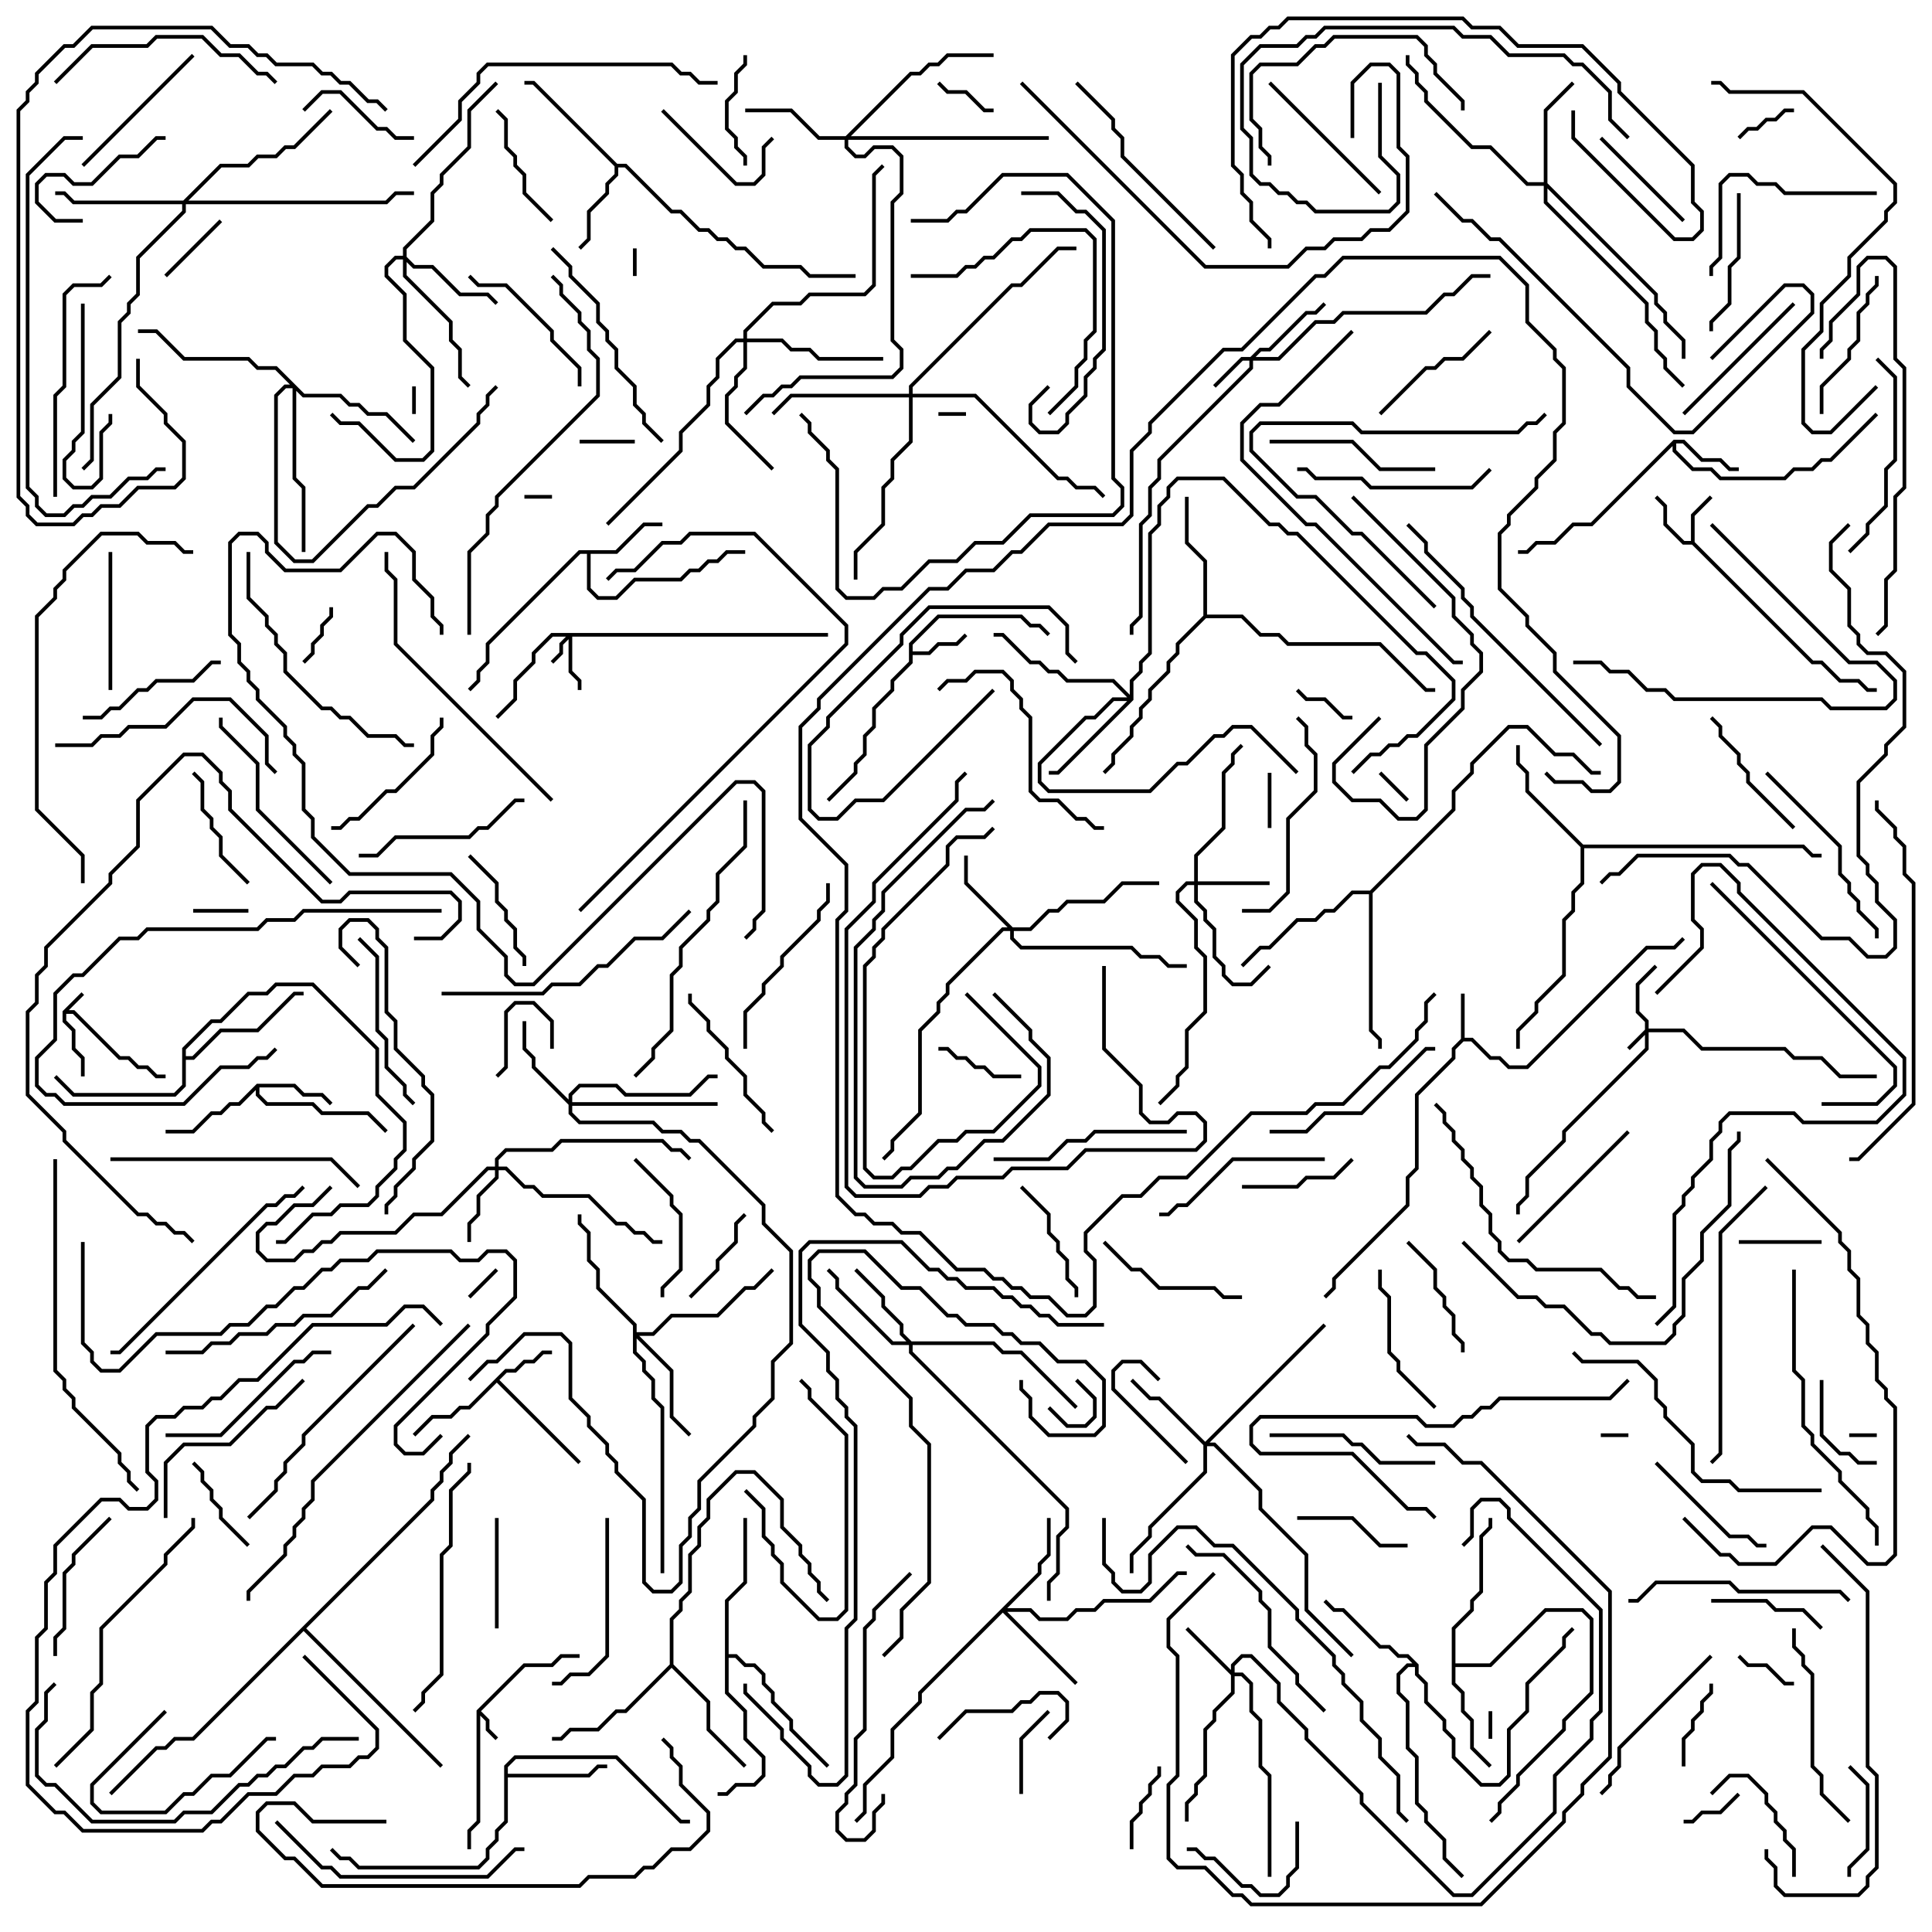 <svg version="1.1" width="105" height="105" xmlns="http://www.w3.org/2000/svg"><path d="M3.4,54.959L4.429,53.929L4.571,54.071L3.741,54.9L4.041,54.9L6.541,57.4L7.041,57.4L7.541,57.9L8.041,57.9L8.541,58.4L9,58.4L9,58.6L8.459,58.6L7.959,58.1L7.459,58.1L6.959,57.6L6.459,57.6L3.959,55.1L3.6,55.1L3.6,55.459L4.1,55.959L4.1,56.959L4.6,57.459L4.6,58.5L4.4,58.5L4.4,57.541L3.9,57.041L3.9,56.041L3.4,55.541z" stroke="none"/><path d="M25.9,92.959L28.459,90.4L29.959,90.4L30.459,89.9L31.5,89.9L31.5,90.1L30.541,90.1L30.041,90.6L28.541,90.6L26.141,93L26.6,93.459L26.6,93.959L27.071,94.429L26.929,94.571L26.4,94.041L26.4,93.541L26.1,93.241L26.1,99.041L25.6,99.541L25.6,100.5L25.4,100.5L25.4,99.459L25.9,98.959z" stroke="none"/><path d="M79.4,56.459L79.4,54L79.6,54L79.6,56.4L80.041,56.4L81.041,57.4L81.541,57.4L82.041,57.9L82.959,57.9L89.459,51.4L90.959,51.4L91.429,50.929L91.571,51.071L91.041,51.6L89.541,51.6L83.041,58.1L81.959,58.1L81.459,57.6L80.959,57.6L79.959,56.6L79.541,56.6L79.1,57.041L79.1,57.541L77.1,59.541L77.1,63.541L76.6,64.041L76.6,65.541L72.6,69.541L72.6,70.041L72.071,70.571L71.929,70.429L72.4,69.959L72.4,69.459L76.4,65.459L76.4,63.959L76.9,63.459L76.9,59.459L78.9,57.459L78.9,56.959z" stroke="none"/><path d="M91.9,29.4L91.9,27.959L92.929,26.929L93.071,27.071L92.1,28.041L92.1,29.459L98.541,35.9L99.041,35.9L100.041,36.9L101.041,36.9L101.541,37.4L102,37.4L102,37.6L101.459,37.6L100.959,37.1L99.959,37.1L98.959,36.1L98.459,36.1L91.959,29.6L91.459,29.6L90.4,28.541L90.4,27.541L89.929,27.071L90.071,26.929L90.6,27.459L90.6,28.459L91.541,29.4z" stroke="none"/><path d="M49.4,34.959L50.959,33.4L55.541,33.4L56.041,33.9L56.541,33.9L57.071,34.429L56.929,34.571L56.459,34.1L55.959,34.1L55.459,33.6L51.041,33.6L49.6,35.041L49.6,35.4L50.459,35.4L50.959,34.9L51.959,34.9L52.429,34.429L52.571,34.571L52.041,35.1L51.041,35.1L50.541,35.6L49.6,35.6L49.6,36.041L48.6,37.041L48.6,37.541L47.6,38.541L47.6,39.541L47.1,40.041L47.1,41.041L46.6,41.541L46.6,42.041L45.071,43.571L44.929,43.429L46.4,41.959L46.4,41.459L46.9,40.959L46.9,39.959L47.4,39.459L47.4,38.459L48.4,37.459L48.4,36.959L49.4,35.959z" stroke="none"/><path d="M27.459,74.4L27.959,74.4L28.459,73.9L28.959,73.9L29.459,73.4L30,73.4L30,73.6L29.541,73.6L29.041,74.1L28.541,74.1L28.041,74.6L27.541,74.6L27.141,75L31.571,79.429L31.429,79.571L27,75.141L25.541,76.6L25.041,76.6L24.541,77.1L23.541,77.1L22.571,78.071L22.429,77.929L23.459,76.9L24.459,76.9L24.959,76.4L25.459,76.4z" stroke="none"/><path d="M90.959,23.9L91.541,23.9L92.541,24.9L93.541,24.9L94.041,25.4L94.5,25.4L94.5,25.6L93.959,25.6L93.459,25.1L92.459,25.1L91.459,24.1L91.1,24.1L91.1,24.459L92.041,25.4L93.041,25.4L93.541,25.9L96.959,25.9L97.459,25.4L98.459,25.4L98.959,24.9L99.459,24.9L101.929,22.429L102.071,22.571L99.541,25.1L99.041,25.1L98.541,25.6L97.541,25.6L97.041,26.1L93.459,26.1L92.959,25.6L91.959,25.6L90.9,24.541L90.9,24.241L86.541,28.6L85.541,28.6L84.541,29.6L83.541,29.6L83.041,30.1L82.5,30.1L82.5,29.9L82.959,29.9L83.459,29.4L84.459,29.4L85.459,28.4L86.459,28.4z" stroke="none"/><path d="M13.959,58.9L16.041,58.9L16.541,59.4L17.541,59.4L18.071,59.929L17.929,60.071L17.459,59.6L16.459,59.6L15.959,59.1L14.1,59.1L14.1,59.459L14.541,59.9L17.041,59.9L17.541,60.4L20.041,60.4L21.071,61.429L20.929,61.571L19.959,60.6L17.459,60.6L16.959,60.1L14.459,60.1L13.9,59.541L13.9,59.241L13.041,60.1L12.541,60.1L12.041,60.6L11.541,60.6L10.541,61.6L9,61.6L9,61.4L10.459,61.4L11.459,60.4L11.959,60.4L12.459,59.9L12.959,59.9z" stroke="none"/><path d="M33.459,29.9L34.959,28.4L36,28.4L36,28.6L35.041,28.6L33.541,30.1L32.1,30.1L32.1,31.959L32.541,32.4L33.459,32.4L34.459,31.4L36.959,31.4L37.459,30.9L37.959,30.9L38.459,30.4L38.959,30.4L39.459,29.9L40.5,29.9L40.5,30.1L39.541,30.1L39.041,30.6L38.541,30.6L38.041,31.1L37.541,31.1L37.041,31.6L34.541,31.6L33.541,32.6L32.459,32.6L31.9,32.041L31.9,30.1L31.541,30.1L26.6,35.041L26.6,36.041L26.1,36.541L26.1,37.041L25.571,37.571L25.429,37.429L25.9,36.959L25.9,36.459L26.4,35.959L26.4,34.959L31.459,29.9z" stroke="none"/><path d="M33.541,8.9L34.041,8.9L36.541,11.4L37.041,11.4L38.041,12.4L38.541,12.4L39.041,12.9L39.541,12.9L40.041,13.4L40.541,13.4L41.541,14.4L43.541,14.4L44.041,14.9L46.5,14.9L46.5,15.1L43.959,15.1L43.459,14.6L41.459,14.6L40.459,13.6L39.959,13.6L39.459,13.1L38.959,13.1L38.459,12.6L37.959,12.6L36.959,11.6L36.459,11.6L33.959,9.1L33.6,9.1L33.6,9.541L33.1,10.041L33.1,10.541L32.1,11.541L32.1,13.041L31.571,13.571L31.429,13.429L31.9,12.959L31.9,11.459L32.9,10.459L32.9,9.959L33.4,9.459L33.4,9.041L28.959,4.6L28.5,4.6L28.5,4.4L29.041,4.4z" stroke="none"/><path d="M27.4,95.959L27.959,95.4L33.541,95.4L37.041,98.9L37.5,98.9L37.5,99.1L36.959,99.1L33.459,95.6L28.041,95.6L27.6,96.041L27.6,96.4L31.959,96.4L32.459,95.9L33,95.9L33,96.1L32.541,96.1L32.041,96.6L27.6,96.6L27.6,99.041L27.1,99.541L27.1,100.041L26.6,100.541L26.6,101.041L26.041,101.6L19.459,101.6L18.959,101.1L18.459,101.1L17.929,100.571L18.071,100.429L18.541,100.9L19.041,100.9L19.541,101.4L25.959,101.4L26.4,100.959L26.4,100.459L26.9,99.959L26.9,99.459L27.4,98.959z" stroke="none"/><path d="M78.9,88.459L79.9,87.459L79.9,86.959L80.4,86.459L80.4,83.459L80.9,82.959L80.9,82.5L81.1,82.5L81.1,83.041L80.6,83.541L80.6,86.541L80.1,87.041L80.1,87.541L79.1,88.541L79.1,90.4L80.959,90.4L83.959,87.4L86.041,87.4L86.6,87.959L86.6,92.041L85.1,93.541L85.1,94.041L82.6,96.541L82.6,97.041L81.6,98.041L81.6,98.541L81.071,99.071L80.929,98.929L81.4,98.459L81.4,97.959L82.4,96.959L82.4,96.459L84.9,93.959L84.9,93.459L86.4,91.959L86.4,88.041L85.959,87.6L84.041,87.6L81.041,90.6L79.1,90.6L79.1,91.459L79.6,91.959L79.6,92.959L80.1,93.459L80.1,94.959L81.071,95.929L80.929,96.071L79.9,95.041L79.9,93.541L79.4,93.041L79.4,92.041L78.9,91.541z" stroke="none"/><path d="M77.1,90.459L77.1,90.959L77.6,91.459L77.6,92.459L78.6,93.459L78.6,93.959L79.1,94.459L79.1,95.459L80.541,96.9L81.459,96.9L81.9,96.459L81.9,93.959L82.9,92.959L82.9,91.459L84.9,89.459L84.9,88.959L85.429,88.429L85.571,88.571L85.1,89.041L85.1,89.541L83.1,91.541L83.1,93.041L82.1,94.041L82.1,96.541L81.541,97.1L80.459,97.1L78.9,95.541L78.9,94.541L78.4,94.041L78.4,93.541L77.4,92.541L77.4,91.541L76.9,91.041L76.9,90.6L76.541,90.6L76.1,91.041L76.1,91.959L76.6,92.459L76.6,94.959L77.1,95.459L77.1,97.959L77.6,98.459L77.6,98.959L78.6,99.959L78.6,100.959L79.571,101.929L79.429,102.071L78.4,101.041L78.4,100.041L77.4,99.041L77.4,98.541L76.9,98.041L76.9,95.541L76.4,95.041L76.4,92.541L75.9,92.041L75.9,90.959L76.459,90.4L76.759,90.4L76.459,90.1L75.959,90.1L75.459,89.6L74.959,89.6L72.959,87.6L72.459,87.6L71.929,87.071L72.071,86.929L72.541,87.4L73.041,87.4L75.041,89.4L75.541,89.4L76.041,89.9L76.541,89.9z" stroke="none"/><path d="M86.041,45.9L98.041,45.9L98.541,46.4L99,46.4L99,46.6L98.459,46.6L97.959,46.1L86.1,46.1L86.1,48.041L85.6,48.541L85.6,49.541L85.1,50.041L85.1,53.041L83.6,54.541L83.6,55.041L82.6,56.041L82.6,57L82.4,57L82.4,55.959L83.4,54.959L83.4,54.459L84.9,52.959L84.9,49.959L85.4,49.459L85.4,48.459L85.9,47.959L85.9,46.041L82.9,43.041L82.9,42.041L82.4,41.541L82.4,40.5L82.6,40.5L82.6,41.459L83.1,41.959L83.1,42.959z" stroke="none"/><path d="M65.4,33.459L65.4,30.541L64.4,29.541L64.4,27L64.6,27L64.6,29.459L65.6,30.459L65.6,33.4L67.541,33.4L68.541,34.4L69.541,34.4L70.041,34.9L75.041,34.9L77.541,37.4L78,37.4L78,37.6L77.459,37.6L74.959,35.1L69.959,35.1L69.459,34.6L68.459,34.6L67.459,33.6L65.541,33.6L64.1,35.041L64.1,35.541L63.6,36.041L63.6,36.541L62.6,37.541L62.6,38.041L62.1,38.541L62.1,39.041L61.6,39.541L61.6,40.041L60.6,41.041L60.6,41.541L60.071,42.071L59.929,41.929L60.4,41.459L60.4,40.959L61.4,39.959L61.4,39.459L61.9,38.959L61.9,38.459L62.4,37.959L62.4,37.459L63.4,36.459L63.4,35.959L63.9,35.459L63.9,34.959z" stroke="none"/><path d="M36.4,90.459L36.4,87.959L36.9,87.459L36.9,86.959L37.4,86.459L37.4,84.459L37.9,83.959L37.9,82.959L38.4,82.459L38.4,81.459L39.959,79.9L41.041,79.9L42.6,81.459L42.6,82.959L43.6,83.959L43.6,84.459L44.1,84.959L44.1,85.459L44.6,85.959L44.6,86.459L45.071,86.929L44.929,87.071L44.4,86.541L44.4,86.041L43.9,85.541L43.9,85.041L43.4,84.541L43.4,84.041L42.4,83.041L42.4,81.541L40.959,80.1L40.041,80.1L38.6,81.541L38.6,82.541L38.1,83.041L38.1,84.041L37.6,84.541L37.6,86.541L37.1,87.041L37.1,87.541L36.6,88.041L36.6,90.459L38.6,92.459L38.6,93.959L40.571,95.929L40.429,96.071L38.4,94.041L38.4,92.541L36.5,90.641L34.041,93.1L33.541,93.1L32.541,94.1L31.041,94.1L30.541,94.6L30,94.6L30,94.4L30.459,94.4L30.959,93.9L32.459,93.9L33.459,92.9L33.959,92.9z" stroke="none"/><path d="M9.9,56.959L11.459,55.4L11.959,55.4L13.459,53.9L14.459,53.9L14.959,53.4L17.041,53.4L20.6,56.959L20.6,59.459L22.1,60.959L22.1,62.541L21.6,63.041L21.6,63.541L20.6,64.541L20.6,65.041L20.041,65.6L18.541,65.6L18.041,66.1L17.041,66.1L15.541,67.6L15,67.6L15,67.4L15.459,67.4L16.959,65.9L17.959,65.9L18.459,65.4L19.959,65.4L20.4,64.959L20.4,64.459L21.4,63.459L21.4,62.959L21.9,62.459L21.9,61.041L20.4,59.541L20.4,57.041L16.959,53.6L15.041,53.6L14.541,54.1L13.541,54.1L12.041,55.6L11.541,55.6L10.1,57.041L10.1,57.4L10.459,57.4L11.959,55.9L13.959,55.9L15.959,53.9L16.5,53.9L16.5,54.1L16.041,54.1L14.041,56.1L12.041,56.1L10.541,57.6L10.1,57.6L10.1,59.041L9.541,59.6L3.959,59.6L2.929,58.571L3.071,58.429L4.041,59.4L9.459,59.4L9.9,58.959z" stroke="none"/><path d="M39.4,86.959L40.4,85.959L40.4,82.5L40.6,82.5L40.6,86.041L39.6,87.041L39.6,89.9L40.041,89.9L40.541,90.4L41.041,90.4L41.6,90.959L41.6,91.459L42.1,91.959L42.1,92.459L43.1,93.459L43.1,93.959L45.071,95.929L44.929,96.071L42.9,94.041L42.9,93.541L41.9,92.541L41.9,92.041L41.4,91.541L41.4,91.041L40.959,90.6L40.459,90.6L39.959,90.1L39.6,90.1L39.6,91.959L40.6,92.959L40.6,94.459L41.6,95.459L41.6,96.541L41.041,97.1L40.041,97.1L39.541,97.6L39,97.6L39,97.4L39.459,97.4L39.959,96.9L40.959,96.9L41.4,96.459L41.4,95.541L40.4,94.541L40.4,93.041L39.4,92.041z" stroke="none"/><path d="M74.459,48.4L78.9,43.959L78.9,42.959L79.9,41.959L79.9,41.459L81.959,39.4L83.041,39.4L84.541,40.9L85.541,40.9L86.541,41.9L87,41.9L87,42.1L86.459,42.1L85.459,41.1L84.459,41.1L82.959,39.6L82.041,39.6L80.1,41.541L80.1,42.041L79.1,43.041L79.1,44.041L74.6,48.541L74.6,55.959L75.1,56.459L75.1,57L74.9,57L74.9,56.541L74.4,56.041L74.4,48.6L73.541,48.6L72.541,49.6L72.041,49.6L71.541,50.1L70.541,50.1L69.041,51.6L68.541,51.6L67.571,52.571L67.429,52.429L68.459,51.4L68.959,51.4L70.459,49.9L71.459,49.9L71.959,49.4L72.459,49.4L73.459,48.4z" stroke="none"/><path d="M23.4,81.459L23.4,80.959L23.9,80.459L23.9,79.959L24.4,79.459L24.4,78.959L25.429,77.929L25.571,78.071L24.6,79.041L24.6,79.541L24.1,80.041L24.1,80.541L23.6,81.041L23.6,81.541L16.641,88.5L24.071,95.929L23.929,96.071L16.5,88.641L10.541,94.6L9.541,94.6L9.041,95.1L8.541,95.1L6.071,97.571L5.929,97.429L8.459,94.9L8.959,94.9L9.459,94.4L10.459,94.4z" stroke="none"/><path d="M89.4,55.959L89.4,55.541L88.9,55.041L88.9,53.459L89.929,52.429L90.071,52.571L89.1,53.541L89.1,54.959L89.6,55.459L89.6,55.9L91.541,55.9L92.541,56.9L97.041,56.9L97.541,57.4L99.041,57.4L100.041,58.4L102,58.4L102,58.6L99.959,58.6L98.959,57.6L97.459,57.6L96.959,57.1L92.459,57.1L91.459,56.1L89.6,56.1L89.6,57.041L85.1,61.541L85.1,62.041L83.1,64.041L83.1,65.041L82.6,65.541L82.6,66L82.4,66L82.4,65.459L82.9,64.959L82.9,63.959L84.9,61.959L84.9,61.459L89.4,56.959L89.4,56.241L88.571,57.071L88.429,56.929z" stroke="none"/><path d="M45,34.4L45,34.6L31.1,34.6L31.1,36.459L31.6,36.959L31.6,37.5L31.4,37.5L31.4,37.041L30.9,36.541L30.9,34.741L30.6,35.041L30.6,35.541L30.071,36.071L29.929,35.929L30.4,35.459L30.4,34.959L30.759,34.6L30.041,34.6L29.1,35.541L29.1,36.041L28.1,37.041L28.1,38.041L27.071,39.071L26.929,38.929L27.9,37.959L27.9,36.959L28.9,35.959L28.9,35.459L29.959,34.4z" stroke="none"/><path d="M67.959,19.4L68.459,18.9L68.959,18.9L70.959,16.9L71.459,16.9L71.929,16.429L72.071,16.571L71.541,17.1L71.041,17.1L69.041,19.1L68.541,19.1L68.241,19.4L69.459,19.4L71.459,17.4L72.459,17.4L72.959,16.9L77.459,16.9L78.459,15.9L78.959,15.9L79.959,14.9L81,14.9L81,15.1L80.041,15.1L79.041,16.1L78.541,16.1L77.541,17.1L73.041,17.1L72.541,17.6L71.541,17.6L69.541,19.6L68.1,19.6L68.1,20.041L63.1,25.041L63.1,26.041L62.6,26.541L62.6,28.041L62.1,28.541L62.1,33.541L61.6,34.041L61.6,34.5L61.4,34.5L61.4,33.959L61.9,33.459L61.9,28.459L62.4,27.959L62.4,26.459L62.9,25.959L62.9,24.959L67.9,19.959L67.9,19.6L67.541,19.6L66.071,21.071L65.929,20.929L67.459,19.4z" stroke="none"/><path d="M66.9,90.759L66.9,90.459L67.459,89.9L68.041,89.9L69.6,91.459L69.6,92.459L71.1,93.959L71.1,94.459L74.1,97.459L74.1,97.959L79.041,102.9L79.959,102.9L84.4,98.459L84.4,96.459L86.4,94.459L86.4,93.459L86.9,92.959L86.9,87.541L81.9,82.541L81.9,82.041L81.459,81.6L80.541,81.6L80.1,82.041L80.1,83.541L79.571,84.071L79.429,83.929L79.9,83.459L79.9,81.959L80.459,81.4L81.541,81.4L82.1,81.959L82.1,82.459L87.1,87.459L87.1,93.041L86.6,93.541L86.6,94.541L84.6,96.541L84.6,98.541L80.041,103.1L78.959,103.1L73.9,98.041L73.9,97.541L70.9,94.541L70.9,94.041L69.4,92.541L69.4,91.541L67.959,90.1L67.541,90.1L67.1,90.541L67.1,90.9L67.541,90.9L68.1,91.459L68.1,92.959L68.6,93.459L68.6,95.959L69.1,96.459L69.1,102L68.9,102L68.9,96.541L68.4,96.041L68.4,93.541L67.9,93.041L67.9,91.541L67.459,91.1L67.1,91.1L67.1,92.041L66.1,93.041L66.1,93.541L65.6,94.041L65.6,96.541L65.1,97.041L65.1,97.541L64.6,98.041L64.6,99L64.4,99L64.4,97.959L64.9,97.459L64.9,96.959L65.4,96.459L65.4,93.959L65.9,93.459L65.9,92.959L66.9,91.959L66.9,91.041L64.429,88.571L64.571,88.429z" stroke="none"/><path d="M64.9,47.9L64.9,46.459L66.4,44.959L66.4,41.959L66.9,41.459L66.9,40.959L67.429,40.429L67.571,40.571L67.1,41.041L67.1,41.541L66.6,42.041L66.6,45.041L65.1,46.541L65.1,47.9L69,47.9L69,48.1L65.1,48.1L65.1,48.959L65.6,49.459L65.6,49.959L66.1,50.459L66.1,51.959L66.6,52.459L66.6,52.959L67.041,53.4L67.959,53.4L68.929,52.429L69.071,52.571L68.041,53.6L66.959,53.6L66.4,53.041L66.4,52.541L65.9,52.041L65.9,50.541L65.4,50.041L65.4,49.541L64.9,49.041L64.9,48.1L64.541,48.1L64.1,48.541L64.1,48.959L65.1,49.959L65.1,51.459L65.6,51.959L65.6,55.041L64.6,56.041L64.6,58.041L64.1,58.541L64.1,59.041L63.071,60.071L62.929,59.929L63.9,58.959L63.9,58.459L64.4,57.959L64.4,55.959L65.4,54.959L65.4,52.041L64.9,51.541L64.9,50.041L63.9,49.041L63.9,48.459L64.459,47.9z" stroke="none"/><path d="M26.9,63.4L26.9,62.959L27.459,62.4L29.959,62.4L30.459,61.9L36.041,61.9L36.541,62.4L37.041,62.4L37.571,62.929L37.429,63.071L36.959,62.6L36.459,62.6L35.959,62.1L30.541,62.1L30.041,62.6L27.541,62.6L27.1,63.041L27.1,63.4L27.541,63.4L28.541,64.4L29.041,64.4L29.541,64.9L32.041,64.9L33.541,66.4L34.041,66.4L34.541,66.9L35.041,66.9L35.541,67.4L36,67.4L36,67.6L35.459,67.6L34.959,67.1L34.459,67.1L33.959,66.6L33.459,66.6L31.959,65.1L29.459,65.1L28.959,64.6L28.459,64.6L27.459,63.6L27.1,63.6L27.1,64.041L26.1,65.041L26.1,66.041L25.6,66.541L25.6,67.5L25.4,67.5L25.4,66.459L25.9,65.959L25.9,64.959L26.9,63.959L26.9,63.6L26.541,63.6L24.041,66.1L22.541,66.1L21.541,67.1L18.541,67.1L18.041,67.6L17.541,67.6L17.041,68.1L16.541,68.1L16.041,68.6L14.459,68.6L13.9,68.041L13.9,66.959L14.459,66.4L14.959,66.4L15.959,65.4L16.959,65.4L17.929,64.429L18.071,64.571L17.041,65.6L16.041,65.6L15.041,66.6L14.541,66.6L14.1,67.041L14.1,67.959L14.541,68.4L15.959,68.4L16.459,67.9L16.959,67.9L17.459,67.4L17.959,67.4L18.459,66.9L21.459,66.9L22.459,65.9L23.959,65.9L26.459,63.4z" stroke="none"/><path d="M55.041,50.4L55.959,50.4L56.959,49.4L57.459,49.4L57.959,48.9L59.959,48.9L60.959,47.9L63,47.9L63,48.1L61.041,48.1L60.041,49.1L58.041,49.1L57.541,49.6L57.041,49.6L56.041,50.6L55.1,50.6L55.1,50.959L55.541,51.4L61.541,51.4L62.041,51.9L63.041,51.9L63.541,52.4L64.5,52.4L64.5,52.6L63.459,52.6L62.959,52.1L61.959,52.1L61.459,51.6L55.459,51.6L54.9,51.041L54.9,50.6L54.541,50.6L51.6,53.541L51.6,54.041L51.1,54.541L51.1,55.041L50.1,56.041L50.1,60.541L48.6,62.041L48.6,62.541L48.071,63.071L47.929,62.929L48.4,62.459L48.4,61.959L49.9,60.459L49.9,55.959L50.9,54.959L50.9,54.459L51.4,53.959L51.4,53.459L54.459,50.4L54.759,50.4L52.4,48.041L52.4,46.5L52.6,46.5L52.6,47.959z" stroke="none"/><path d="M49.541,72.9L54.041,72.9L54.541,73.4L55.541,73.4L58.571,76.429L58.429,76.571L55.459,73.6L54.459,73.6L53.959,73.1L49.6,73.1L49.6,73.459L58.1,81.959L58.1,83.041L57.6,83.541L57.6,85.541L57.1,86.041L57.1,87L56.9,87L56.9,85.959L57.4,85.459L57.4,83.459L57.9,82.959L57.9,82.041L49.4,73.541L49.4,73.1L48.459,73.1L45.4,70.041L45.4,69.541L44.929,69.071L45.071,68.929L45.6,69.459L45.6,69.959L48.541,72.9L49.259,72.9L48.9,72.541L48.9,72.041L47.9,71.041L47.9,70.541L46.429,69.071L46.571,68.929L48.1,70.459L48.1,70.959L49.1,71.959L49.1,72.459z" stroke="none"/><path d="M30.9,59.759L30.9,59.459L31.459,58.9L33.541,58.9L34.041,59.4L37.459,59.4L38.459,58.4L39,58.4L39,58.6L38.541,58.6L37.541,59.6L33.959,59.6L33.459,59.1L31.541,59.1L31.1,59.541L31.1,59.9L39,59.9L39,60.1L31.1,60.1L31.1,60.459L31.541,60.9L35.541,60.9L36.041,61.4L37.041,61.4L37.541,61.9L38.041,61.9L41.6,65.459L41.6,66.459L43.1,67.959L43.1,73.041L42.1,74.041L42.1,76.041L41.1,77.041L41.1,77.541L38.1,80.541L38.1,82.041L37.6,82.541L37.6,83.541L37.1,84.041L37.1,86.041L36.541,86.6L35.459,86.6L34.9,86.041L34.9,81.541L33.4,80.041L33.4,79.541L32.9,79.041L32.9,78.541L31.9,77.541L31.9,77.041L30.9,76.041L30.9,73.041L30.459,72.6L28.541,72.6L27.041,74.1L26.541,74.1L25.571,75.071L25.429,74.929L26.459,73.9L26.959,73.9L28.459,72.4L30.541,72.4L31.1,72.959L31.1,75.959L32.1,76.959L32.1,77.459L33.1,78.459L33.1,78.959L33.6,79.459L33.6,79.959L35.1,81.459L35.1,85.959L35.541,86.4L36.459,86.4L36.9,85.959L36.9,83.959L37.4,83.459L37.4,82.459L37.9,81.959L37.9,80.459L40.9,77.459L40.9,76.959L41.9,75.959L41.9,73.959L42.9,72.959L42.9,68.041L41.4,66.541L41.4,65.541L37.959,62.1L37.459,62.1L36.959,61.6L35.959,61.6L35.459,61.1L31.459,61.1L30.9,60.541L30.9,60.041L28.9,58.041L28.9,57.541L28.4,57.041L28.4,55.5L28.6,55.5L28.6,56.959L29.1,57.459L29.1,57.959z" stroke="none"/><path d="M65.5,78.359L71.929,71.929L72.071,72.071L65.741,78.4L66.041,78.4L68.6,80.959L68.6,81.959L71.1,84.459L71.1,87.459L73.571,89.929L73.429,90.071L70.9,87.541L70.9,84.541L68.4,82.041L68.4,81.041L65.959,78.6L65.6,78.6L65.6,80.041L62.6,83.041L62.6,83.541L61.6,84.541L61.6,85.5L61.4,85.5L61.4,84.459L62.4,83.459L62.4,82.959L65.4,79.959L65.4,78.541L62.959,76.1L62.459,76.1L61.429,75.071L61.571,74.929L62.541,75.9L63.041,75.9z" stroke="none"/><path d="M56.4,85.459L56.4,84.959L56.9,84.459L56.9,82.5L57.1,82.5L57.1,84.541L56.6,85.041L56.6,85.541L54.741,87.4L56.041,87.4L56.541,87.9L57.959,87.9L58.459,87.4L59.459,87.4L59.959,86.9L62.459,86.9L63.959,85.4L64.5,85.4L64.5,85.6L64.041,85.6L62.541,87.1L60.041,87.1L59.541,87.6L58.541,87.6L58.041,88.1L56.459,88.1L55.959,87.6L54.741,87.6L58.571,91.429L58.429,91.571L54.5,87.641L50.1,92.041L50.1,92.541L48.6,94.041L48.6,95.541L47.1,97.041L47.1,98.541L46.571,99.071L46.429,98.929L46.9,98.459L46.9,96.959L48.4,95.459L48.4,93.959L49.9,92.459L49.9,91.959z" stroke="none"/><path d="M21.9,13.9L21.9,13.459L23.4,11.959L23.4,10.459L23.9,9.959L23.9,9.459L25.4,7.959L25.4,5.959L26.929,4.429L27.071,4.571L25.6,6.041L25.6,8.041L24.1,9.541L24.1,10.041L23.6,10.541L23.6,12.041L22.1,13.541L22.1,13.959L22.541,14.4L23.541,14.4L25.041,15.9L26.541,15.9L27.071,16.429L26.929,16.571L26.459,16.1L24.959,16.1L23.459,14.6L22.459,14.6L22.1,14.241L22.1,14.959L24.6,17.459L24.6,18.459L25.1,18.959L25.1,20.459L25.571,20.929L25.429,21.071L24.9,20.541L24.9,19.041L24.4,18.541L24.4,17.541L21.9,15.041L21.9,14.1L21.541,14.1L21.1,14.541L21.1,14.959L22.1,15.959L22.1,18.459L23.6,19.959L23.6,24.541L23.041,25.1L21.459,25.1L19.459,23.1L18.459,23.1L17.929,22.571L18.071,22.429L18.541,22.9L19.541,22.9L21.541,24.9L22.959,24.9L23.4,24.459L23.4,20.041L21.9,18.541L21.9,16.041L20.9,15.041L20.9,14.459L21.459,13.9z" stroke="none"/><path d="M83.9,9.9L83.9,5.959L85.429,4.429L85.571,4.571L84.1,6.041L84.1,9.959L90.1,15.959L90.1,16.459L90.6,16.959L90.6,17.459L91.6,18.459L91.6,19.5L91.4,19.5L91.4,18.541L90.4,17.541L90.4,17.041L89.9,16.541L89.9,16.041L84.1,10.241L84.1,10.959L89.6,16.459L89.6,17.459L90.1,17.959L90.1,18.959L90.6,19.459L90.6,19.959L91.571,20.929L91.429,21.071L90.4,20.041L90.4,19.541L89.9,19.041L89.9,18.041L89.4,17.541L89.4,16.541L83.9,11.041L83.9,10.1L82.959,10.1L80.959,8.1L79.959,8.1L77.4,5.541L77.4,5.041L76.9,4.541L76.9,4.041L76.4,3.541L76.4,3L76.6,3L76.6,3.459L77.1,3.959L77.1,4.459L77.6,4.959L77.6,5.459L80.041,7.9L81.041,7.9L83.041,9.9z" stroke="none"/><path d="M45.959,7.4L49.459,3.9L49.959,3.9L50.459,3.4L50.959,3.4L51.459,2.9L54,2.9L54,3.1L51.541,3.1L51.041,3.6L50.541,3.6L50.041,4.1L49.541,4.1L46.241,7.4L57,7.4L57,7.6L46.1,7.6L46.1,7.959L46.541,8.4L46.959,8.4L47.459,7.9L48.541,7.9L49.1,8.459L49.1,10.541L48.6,11.041L48.6,18.459L49.1,18.959L49.1,20.041L48.541,20.6L43.541,20.6L43.041,21.1L42.541,21.1L42.041,21.6L41.541,21.6L40.571,22.571L40.429,22.429L41.459,21.4L41.959,21.4L42.459,20.9L42.959,20.9L43.459,20.4L48.459,20.4L48.9,19.959L48.9,19.041L48.4,18.541L48.4,10.959L48.9,10.459L48.9,8.541L48.459,8.1L47.541,8.1L47.041,8.6L46.459,8.6L45.9,8.041L45.9,7.6L44.459,7.6L42.959,6.1L40.5,6.1L40.5,5.9L43.041,5.9L44.541,7.4z" stroke="none"/><path d="M61.4,37.759L61.4,36.959L61.9,36.459L61.9,35.959L62.4,35.459L62.4,28.959L62.9,28.459L62.9,27.459L63.4,26.959L63.4,26.459L63.959,25.9L66.541,25.9L69.041,28.4L69.541,28.4L70.041,28.9L70.541,28.9L77.041,35.4L77.541,35.4L79.1,36.959L79.1,38.041L77.041,40.1L76.541,40.1L76.041,40.6L75.541,40.6L75.041,41.1L74.541,41.1L73.571,42.071L73.429,41.929L74.459,40.9L74.959,40.9L75.459,40.4L75.959,40.4L76.459,39.9L76.959,39.9L78.9,37.959L78.9,37.041L77.459,35.6L76.959,35.6L70.459,29.1L69.959,29.1L69.459,28.6L68.959,28.6L66.459,26.1L64.041,26.1L63.6,26.541L63.6,27.041L63.1,27.541L63.1,28.541L62.6,29.041L62.6,35.541L62.1,36.041L62.1,36.541L61.6,37.041L61.6,38.041L57.541,42.1L57,42.1L57,41.9L57.459,41.9L61.259,38.1L60.541,38.1L59.541,39.1L59.041,39.1L56.6,41.541L56.6,42.459L57.041,42.9L62.459,42.9L63.959,41.4L64.459,41.4L65.959,39.9L66.459,39.9L66.959,39.4L68.041,39.4L70.571,41.929L70.429,42.071L67.959,39.6L67.041,39.6L66.541,40.1L66.041,40.1L64.541,41.6L64.041,41.6L62.541,43.1L56.959,43.1L56.4,42.541L56.4,41.459L58.959,38.9L59.459,38.9L60.459,37.9L61.259,37.9L60.459,37.1L57.959,37.1L57.459,36.6L56.959,36.6L56.459,36.1L55.959,36.1L54.459,34.6L54,34.6L54,34.4L54.541,34.4L56.041,35.9L56.541,35.9L57.041,36.4L57.541,36.4L58.041,36.9L60.541,36.9z" stroke="none"/><path d="M34.4,72.041L32.4,70.041L32.4,69.041L31.9,68.541L31.9,67.041L31.4,66.541L31.4,66L31.6,66L31.6,66.459L32.1,66.959L32.1,68.459L32.6,68.959L32.6,69.959L34.6,71.959L34.6,72.4L35.459,72.4L36.459,71.4L38.959,71.4L40.459,69.9L40.959,69.9L41.929,68.929L42.071,69.071L41.041,70.1L40.541,70.1L39.041,71.6L36.541,71.6L35.541,72.6L34.741,72.6L36.6,74.459L36.6,76.959L37.571,77.929L37.429,78.071L36.4,77.041L36.4,74.541L34.6,72.741L34.6,73.459L35.1,73.959L35.1,74.459L35.6,74.959L35.6,75.959L36.1,76.459L36.1,85.5L35.9,85.5L35.9,76.541L35.4,76.041L35.4,75.041L34.9,74.541L34.9,74.041L34.4,73.541z" stroke="none"/><path d="M9.959,10.9L11.959,8.9L13.459,8.9L13.959,8.4L14.959,8.4L15.459,7.9L15.959,7.9L17.929,5.929L18.071,6.071L16.041,8.1L15.541,8.1L15.041,8.6L14.041,8.6L13.541,9.1L12.041,9.1L10.241,10.9L20.959,10.9L21.459,10.4L22.5,10.4L22.5,10.6L21.541,10.6L21.041,11.1L10.1,11.1L10.1,11.541L7.6,14.041L7.6,16.041L7.1,16.541L7.1,17.041L6.6,17.541L6.6,20.541L5.1,22.041L5.1,25.041L4.571,25.571L4.429,25.429L4.9,24.959L4.9,21.959L6.4,20.459L6.4,17.459L6.9,16.959L6.9,16.459L7.4,15.959L7.4,13.959L9.9,11.459L9.9,11.1L3.959,11.1L3.459,10.6L3,10.6L3,10.4L3.541,10.4L4.041,10.9z" stroke="none"/><path d="M16.541,21.4L18.541,21.4L19.041,21.9L19.541,21.9L20.041,22.4L21.041,22.4L22.571,23.929L22.429,24.071L20.959,22.6L19.959,22.6L19.459,22.1L18.959,22.1L18.459,21.6L16.459,21.6L16.1,21.241L16.1,25.959L16.6,26.459L16.6,30L16.4,30L16.4,26.541L15.9,26.041L15.9,21.1L15.541,21.1L15.1,21.541L15.1,29.459L16.041,30.4L16.959,30.4L19.959,27.4L20.459,27.4L21.459,26.4L22.459,26.4L25.9,22.959L25.9,22.459L26.4,21.959L26.4,21.459L26.929,20.929L27.071,21.071L26.6,21.541L26.6,22.041L26.1,22.541L26.1,23.041L22.541,26.6L21.541,26.6L20.541,27.6L20.041,27.6L17.041,30.6L15.959,30.6L14.9,29.541L14.9,21.459L15.459,20.9L15.759,20.9L14.959,20.1L13.959,20.1L13.459,19.6L9.959,19.6L8.459,18.1L7.5,18.1L7.5,17.9L8.541,17.9L10.041,19.4L13.541,19.4L14.041,19.9L15.041,19.9z" stroke="none"/><path d="M40.4,18.4L40.4,17.959L41.959,16.4L43.459,16.4L43.959,15.9L46.959,15.9L47.4,15.459L47.4,9.459L47.929,8.929L48.071,9.071L47.6,9.541L47.6,15.541L47.041,16.1L44.041,16.1L43.541,16.6L42.041,16.6L40.6,18.041L40.6,18.4L42.541,18.4L43.041,18.9L44.041,18.9L44.541,19.4L48,19.4L48,19.6L44.459,19.6L43.959,19.1L42.959,19.1L42.459,18.6L40.6,18.6L40.6,20.041L40.1,20.541L40.1,21.041L39.6,21.541L39.6,22.959L42.071,25.429L41.929,25.571L39.4,23.041L39.4,21.459L39.9,20.959L39.9,20.459L40.4,19.959L40.4,18.6L40.041,18.6L39.1,19.541L39.1,20.541L38.6,21.041L38.6,22.041L37.1,23.541L37.1,24.541L33.071,28.571L32.929,28.429L36.9,24.459L36.9,23.459L38.4,21.959L38.4,20.959L38.9,20.459L38.9,19.459L39.959,18.4z" stroke="none"/><path d="M49.4,21.4L49.4,20.959L54.959,15.4L55.459,15.4L57.459,13.4L58.5,13.4L58.5,13.6L57.541,13.6L55.541,15.6L55.041,15.6L49.6,21.041L49.6,21.4L53.041,21.4L57.541,25.9L58.041,25.9L58.541,26.4L59.541,26.4L60.071,26.929L59.929,27.071L59.459,26.6L58.459,26.6L57.959,26.1L57.459,26.1L52.959,21.6L49.6,21.6L49.6,24.041L48.6,25.041L48.6,26.041L48.1,26.541L48.1,28.541L46.6,30.041L46.6,31.5L46.4,31.5L46.4,29.959L47.9,28.459L47.9,26.459L48.4,25.959L48.4,24.959L49.4,23.959L49.4,21.6L43.041,21.6L42.071,22.571L41.929,22.429L42.959,21.4z" stroke="none"/><path d="M52.5,22.4L52.5,22.6L51,22.6L51,22.4z" stroke="none"/><path d="M34.4,13.5L34.6,13.5L34.6,15L34.4,15z" stroke="none"/><path d="M22.4,21L22.6,21L22.6,22.5L22.4,22.5z" stroke="none"/><path d="M87,78.1L87,77.9L88.5,77.9L88.5,78.1z" stroke="none"/><path d="M100.5,78.1L100.5,77.9L102,77.9L102,78.1z" stroke="none"/><path d="M28.5,27.1L28.5,26.9L30,26.9L30,27.1z" stroke="none"/><path d="M80.9,93L81.1,93L81.1,94.5L80.9,94.5z" stroke="none"/><path d="M26.929,68.929L27.071,69.071L25.571,70.571L25.429,70.429z" stroke="none"/><path d="M76.571,43.429L76.429,43.571L74.929,42.071L75.071,41.929z" stroke="none"/><path d="M56.929,76.571L57.071,76.429L58.041,77.4L58.959,77.4L59.4,76.959L59.4,76.041L58.429,75.071L58.571,74.929L59.6,75.959L59.6,77.041L59.041,77.6L57.959,77.6z" stroke="none"/><path d="M13.5,49.4L13.5,49.6L10.5,49.6L10.5,49.4z" stroke="none"/><path d="M69.1,45L68.9,45L68.9,42L69.1,42z" stroke="none"/><path d="M34.5,23.9L34.5,24.1L31.5,24.1L31.5,23.9z" stroke="none"/><path d="M94.429,90.071L94.571,89.929L95.041,90.4L96.041,90.4L97.041,91.4L97.5,91.4L97.5,91.6L96.959,91.6L95.959,90.6L94.959,90.6z" stroke="none"/><path d="M17.9,33L18.1,33L18.1,33.541L17.6,34.041L17.6,34.541L17.1,35.041L17.1,35.541L16.571,36.071L16.429,35.929L16.9,35.459L16.9,34.959L17.4,34.459L17.4,33.959L17.9,33.459z" stroke="none"/><path d="M50.929,4.571L51.071,4.429L51.541,4.9L52.541,4.9L53.541,5.9L54,5.9L54,6.1L53.459,6.1L52.459,5.1L51.459,5.1z" stroke="none"/><path d="M70.429,37.571L70.571,37.429L71.041,37.9L72.041,37.9L73.041,38.9L73.5,38.9L73.5,39.1L72.959,39.1L71.959,38.1L70.959,38.1z" stroke="none"/><path d="M30.1,57L29.9,57L29.9,55.541L28.959,54.6L28.041,54.6L27.6,55.041L27.6,58.041L27.071,58.571L26.929,58.429L27.4,57.959L27.4,54.959L27.959,54.4L29.041,54.4L30.1,55.459z" stroke="none"/><path d="M94.429,97.429L94.571,97.571L93.541,98.6L92.541,98.6L92.041,99.1L91.5,99.1L91.5,98.9L91.959,98.9L92.459,98.4L93.459,98.4z" stroke="none"/><path d="M94.571,7.571L94.429,7.429L94.959,6.9L95.459,6.9L95.959,6.4L96.459,6.4L96.959,5.9L97.5,5.9L97.5,6.1L97.041,6.1L96.541,6.6L96.041,6.6L95.541,7.1L95.041,7.1z" stroke="none"/><path d="M11.929,11.929L12.071,12.071L9.071,15.071L8.929,14.929z" stroke="none"/><path d="M94.5,67.6L94.5,67.4L99,67.4L99,67.6z" stroke="none"/><path d="M51,57.1L51,56.9L51.541,56.9L52.041,57.4L52.541,57.4L53.041,57.9L53.541,57.9L54.041,58.4L55.5,58.4L55.5,58.6L53.959,58.6L53.459,58.1L52.959,58.1L52.459,57.6L51.959,57.6L51.459,57.1z" stroke="none"/><path d="M64.571,79.429L64.429,79.571L60.4,75.541L60.4,74.459L60.959,73.9L62.041,73.9L63.071,74.929L62.929,75.071L61.959,74.1L61.041,74.1L60.6,74.541L60.6,75.459z" stroke="none"/><path d="M53.929,37.429L54.071,37.571L48.041,43.6L46.541,43.6L45.541,44.6L44.459,44.6L43.9,44.041L43.9,40.459L44.9,39.459L44.9,38.959L48.9,34.959L48.9,34.459L50.459,32.9L57.041,32.9L58.1,33.959L58.1,35.459L58.571,35.929L58.429,36.071L57.9,35.541L57.9,34.041L56.959,33.1L50.541,33.1L49.1,34.541L49.1,35.041L45.1,39.041L45.1,39.541L44.1,40.541L44.1,43.959L44.541,44.4L45.459,44.4L46.459,43.4L47.959,43.4z" stroke="none"/><path d="M62.9,96L63.1,96L63.1,96.541L62.6,97.041L62.6,97.541L62.1,98.041L62.1,98.541L61.6,99.041L61.6,100.5L61.4,100.5L61.4,98.959L61.9,98.459L61.9,97.959L62.4,97.459L62.4,96.959L62.9,96.459z" stroke="none"/><path d="M55.6,97.5L55.4,97.5L55.4,94.459L56.929,92.929L57.071,93.071L55.6,94.541z" stroke="none"/><path d="M92.9,91.5L93.1,91.5L93.1,92.041L92.6,92.541L92.6,93.041L92.1,93.541L92.1,94.041L91.6,94.541L91.6,96L91.4,96L91.4,94.459L91.9,93.959L91.9,93.459L92.4,92.959L92.4,92.459L92.9,91.959z" stroke="none"/><path d="M102,79.4L102,79.6L100.959,79.6L100.459,79.1L99.959,79.1L98.9,78.041L98.9,75L99.1,75L99.1,77.959L100.041,78.9L100.541,78.9L101.041,79.4z" stroke="none"/><path d="M10.429,79.571L10.571,79.429L11.1,79.959L11.1,80.459L11.6,80.959L11.6,81.459L12.1,81.959L12.1,82.459L13.571,83.929L13.429,84.071L11.9,82.541L11.9,82.041L11.4,81.541L11.4,81.041L10.9,80.541L10.9,80.041z" stroke="none"/><path d="M37.571,70.571L37.429,70.429L38.9,68.959L38.9,68.459L39.9,67.459L39.9,66.459L40.429,65.929L40.571,66.071L40.1,66.541L40.1,67.541L39.1,68.541L39.1,69.041z" stroke="none"/><path d="M100.6,102L100.4,102L100.4,101.459L101.4,100.459L101.4,97.041L100.429,96.071L100.571,95.929L101.6,96.959L101.6,100.541L100.6,101.541z" stroke="none"/><path d="M57.071,94.571L56.929,94.429L57.9,93.459L57.9,92.541L57.459,92.1L56.541,92.1L56.041,92.6L55.541,92.6L55.041,93.1L52.541,93.1L51.071,94.571L50.929,94.429L52.459,92.9L54.959,92.9L55.459,92.4L55.959,92.4L56.459,91.9L57.541,91.9L58.1,92.459L58.1,93.541z" stroke="none"/><path d="M40.4,3L40.6,3L40.6,3.541L40.1,4.041L40.1,5.041L39.6,5.541L39.6,6.959L40.1,7.459L40.1,7.959L40.6,8.459L40.6,9L40.4,9L40.4,8.541L39.9,8.041L39.9,7.541L39.4,7.041L39.4,5.459L39.9,4.959L39.9,3.959L40.4,3.459z" stroke="none"/><path d="M27.1,88.5L26.9,88.5L26.9,82.5L27.1,82.5z" stroke="none"/><path d="M8.929,92.929L9.071,93.071L5.1,97.041L5.1,97.959L5.541,98.4L8.959,98.4L9.959,97.4L10.459,97.4L11.459,96.4L12.459,96.4L14.459,94.4L15,94.4L15,94.6L14.541,94.6L12.541,96.6L11.541,96.6L10.541,97.6L10.041,97.6L9.041,98.6L5.459,98.6L4.9,98.041L4.9,96.959z" stroke="none"/><path d="M35.929,6.071L36.071,5.929L40.041,9.9L40.959,9.9L41.4,9.459L41.4,7.959L41.929,7.429L42.071,7.571L41.6,8.041L41.6,9.541L41.041,10.1L39.959,10.1z" stroke="none"/><path d="M4.4,16.5L4.6,16.5L4.6,23.541L4.1,24.041L4.1,24.541L3.6,25.041L3.6,25.959L4.041,26.4L4.959,26.4L5.4,25.959L5.4,23.459L5.9,22.959L5.9,22.5L6.1,22.5L6.1,23.041L5.6,23.541L5.6,26.041L5.041,26.6L3.959,26.6L3.4,26.041L3.4,24.959L3.9,24.459L3.9,23.959L4.4,23.459z" stroke="none"/><path d="M76.5,83.9L76.5,84.1L74.959,84.1L73.459,82.6L70.5,82.6L70.5,82.4L73.541,82.4L75.041,83.9z" stroke="none"/><path d="M22.5,7.4L22.5,7.6L21.459,7.6L20.959,7.1L20.459,7.1L18.459,5.1L17.541,5.1L16.571,6.071L16.429,5.929L17.459,4.9L18.541,4.9L20.541,6.9L21.041,6.9L21.541,7.4z" stroke="none"/><path d="M73.429,62.929L73.571,63.071L72.541,64.1L71.041,64.1L70.541,64.6L67.5,64.6L67.5,64.4L70.459,64.4L70.959,63.9L72.459,63.9z" stroke="none"/><path d="M93,87.1L93,86.9L96.041,86.9L96.541,87.4L98.041,87.4L99.071,88.429L98.929,88.571L97.959,87.6L96.459,87.6L95.959,87.1z" stroke="none"/><path d="M70.4,99L70.6,99L70.6,101.541L70.1,102.041L70.1,102.541L69.541,103.1L68.459,103.1L67.959,102.6L67.459,102.6L65.959,101.1L65.459,101.1L64.959,100.6L64.5,100.6L64.5,100.4L65.041,100.4L65.541,100.9L66.041,100.9L67.541,102.4L68.041,102.4L68.541,102.9L69.459,102.9L69.9,102.459L69.9,101.959L70.4,101.459z" stroke="none"/><path d="M4.5,11.9L4.5,12.1L2.959,12.1L1.9,11.041L1.9,9.959L2.459,9.4L3.541,9.4L4.041,9.9L4.959,9.9L6.459,8.4L7.459,8.4L8.459,7.4L9,7.4L9,7.6L8.541,7.6L7.541,8.6L6.541,8.6L5.041,10.1L3.959,10.1L3.459,9.6L2.541,9.6L2.1,10.041L2.1,10.959L3.041,11.9z" stroke="none"/><path d="M91.571,11.929L91.429,12.071L86.929,7.571L87.071,7.429z" stroke="none"/><path d="M97.6,102L97.4,102L97.4,100.541L96.9,100.041L96.9,99.541L96.4,99.041L96.4,98.541L95.9,98.041L95.9,97.541L94.959,96.6L94.041,96.6L93.071,97.571L92.929,97.429L93.959,96.4L95.041,96.4L96.1,97.459L96.1,97.959L96.6,98.459L96.6,98.959L97.1,99.459L97.1,99.959L97.6,100.459z" stroke="none"/><path d="M40.429,81.071L40.571,80.929L41.6,81.959L41.6,83.459L42.1,83.959L42.1,84.459L42.6,84.959L42.6,85.959L44.541,87.9L45.459,87.9L45.9,87.459L45.9,78.041L43.9,76.041L43.9,75.541L43.429,75.071L43.571,74.929L44.1,75.459L44.1,75.959L46.1,77.959L46.1,87.541L45.541,88.1L44.459,88.1L42.4,86.041L42.4,85.041L41.9,84.541L41.9,84.041L41.4,83.541L41.4,82.041z" stroke="none"/><path d="M76.429,67.571L76.571,67.429L78.1,68.959L78.1,69.959L78.6,70.459L78.6,70.959L79.1,71.459L79.1,72.459L79.6,72.959L79.6,73.5L79.4,73.5L79.4,73.041L78.9,72.541L78.9,71.541L78.4,71.041L78.4,70.541L77.9,70.041L77.9,69.041z" stroke="none"/><path d="M30.071,11.929L29.929,12.071L28.4,10.541L28.4,9.541L27.9,9.041L27.9,8.541L27.4,8.041L27.4,6.541L26.929,6.071L27.071,5.929L27.6,6.459L27.6,7.959L28.1,8.459L28.1,8.959L28.6,9.459L28.6,10.459z" stroke="none"/><path d="M55.429,64.571L55.571,64.429L57.1,65.959L57.1,66.959L57.6,67.459L57.6,67.959L58.1,68.459L58.1,69.459L58.6,69.959L58.6,70.5L58.4,70.5L58.4,70.041L57.9,69.541L57.9,68.541L57.4,68.041L57.4,67.541L56.9,67.041L56.9,66.041z" stroke="none"/><path d="M25.429,46.571L25.571,46.429L27.1,47.959L27.1,48.959L27.6,49.459L27.6,49.959L28.1,50.459L28.1,51.459L28.6,51.959L28.6,52.5L28.4,52.5L28.4,52.041L27.9,51.541L27.9,50.541L27.4,50.041L27.4,49.541L26.9,49.041L26.9,48.041z" stroke="none"/><path d="M13.571,47.929L13.429,48.071L11.9,46.541L11.9,45.541L11.4,45.041L11.4,44.541L10.9,44.041L10.9,42.541L10.429,42.071L10.571,41.929L11.1,42.459L11.1,43.959L11.6,44.459L11.6,44.959L12.1,45.459L12.1,46.459z" stroke="none"/><path d="M89.929,79.571L90.071,79.429L94.041,83.4L95.041,83.4L95.541,83.9L96,83.9L96,84.1L95.459,84.1L94.959,83.6L93.959,83.6z" stroke="none"/><path d="M92.929,39.071L93.071,38.929L93.6,39.459L93.6,39.959L94.6,40.959L94.6,41.459L95.1,41.959L95.1,42.459L97.571,44.929L97.429,45.071L94.9,42.541L94.9,42.041L94.4,41.541L94.4,41.041L93.4,40.041L93.4,39.541z" stroke="none"/><path d="M75.071,22.571L74.929,22.429L77.459,19.9L77.959,19.9L78.459,19.4L79.459,19.4L80.929,17.929L81.071,18.071L79.541,19.6L78.541,19.6L78.041,20.1L77.541,20.1z" stroke="none"/><path d="M5.9,30L6.1,30L6.1,37.5L5.9,37.5z" stroke="none"/><path d="M94.4,10.5L94.6,10.5L94.6,14.041L94.1,14.541L94.1,16.541L93.1,17.541L93.1,18L92.9,18L92.9,17.459L93.9,16.459L93.9,14.459L94.4,13.959z" stroke="none"/><path d="M34.429,63.071L34.571,62.929L36.6,64.959L36.6,65.459L37.1,65.959L37.1,69.041L36.1,70.041L36.1,70.5L35.9,70.5L35.9,69.959L36.9,68.959L36.9,66.041L36.4,65.541L36.4,65.041z" stroke="none"/><path d="M78.071,76.429L77.929,76.571L75.9,74.541L75.9,74.041L75.4,73.541L75.4,70.541L74.9,70.041L74.9,69L75.1,69L75.1,69.959L75.6,70.459L75.6,73.459L76.1,73.959L76.1,74.459z" stroke="none"/><path d="M99.1,22.5L98.9,22.5L98.9,20.959L100.4,19.459L100.4,18.959L100.9,18.459L100.9,16.959L101.4,16.459L101.4,15.959L101.9,15.459L101.9,15L102.1,15L102.1,15.541L101.6,16.041L101.6,16.541L101.1,17.041L101.1,18.541L100.6,19.041L100.6,19.541L99.1,21.041z" stroke="none"/><path d="M4.5,39.1L4.5,38.9L5.459,38.9L5.959,38.4L6.459,38.4L7.459,37.4L7.959,37.4L8.459,36.9L10.459,36.9L11.459,35.9L12,35.9L12,36.1L11.541,36.1L10.541,37.1L8.541,37.1L8.041,37.6L7.541,37.6L6.541,38.6L6.041,38.6L5.541,39.1z" stroke="none"/><path d="M59.929,67.571L60.071,67.429L61.541,68.9L62.041,68.9L63.041,69.9L66.041,69.9L66.541,70.4L67.5,70.4L67.5,70.6L66.459,70.6L65.959,70.1L62.959,70.1L61.959,69.1L61.459,69.1z" stroke="none"/><path d="M5.929,82.429L6.071,82.571L4.1,84.541L4.1,85.041L3.6,85.541L3.6,88.541L3.1,89.041L3.1,90L2.9,90L2.9,88.959L3.4,88.459L3.4,85.459L3.9,84.959L3.9,84.459z" stroke="none"/><path d="M18,45.1L18,44.9L18.459,44.9L18.959,44.4L19.459,44.4L20.959,42.9L21.459,42.9L23.4,40.959L23.4,39.959L23.9,39.459L23.9,39L24.1,39L24.1,39.541L23.6,40.041L23.6,41.041L21.541,43.1L21.041,43.1L19.541,44.6L19.041,44.6L18.541,45.1z" stroke="none"/><path d="M97.429,16.429L97.571,16.571L91.571,22.571L91.429,22.429z" stroke="none"/><path d="M88.429,61.429L88.571,61.571L82.571,67.571L82.429,67.429z" stroke="none"/><path d="M68.929,4.571L69.071,4.429L75.071,10.429L74.929,10.571z" stroke="none"/><path d="M4.571,9.071L4.429,8.929L10.429,2.929L10.571,3.071z" stroke="none"/><path d="M25.429,15.071L25.571,14.929L26.041,15.4L27.541,15.4L30.1,17.959L30.1,18.459L31.6,19.959L31.6,21L31.4,21L31.4,20.041L29.9,18.541L29.9,18.041L27.459,15.6L25.959,15.6z" stroke="none"/><path d="M37.4,54L37.6,54L37.6,54.459L38.6,55.459L38.6,55.959L39.6,56.959L39.6,57.459L40.6,58.459L40.6,59.459L41.6,60.459L41.6,60.959L42.071,61.429L41.929,61.571L41.4,61.041L41.4,60.541L40.4,59.541L40.4,58.541L39.4,57.541L39.4,57.041L38.4,56.041L38.4,55.541L37.4,54.541z" stroke="none"/><path d="M52.429,54.071L52.571,53.929L56.6,57.959L56.6,59.041L54.041,61.6L52.541,61.6L52.041,62.1L51.041,62.1L49.541,63.6L49.041,63.6L48.541,64.1L47.459,64.1L46.9,63.541L46.9,52.459L47.4,51.959L47.4,51.459L47.9,50.959L47.9,50.459L51.4,46.959L51.4,45.959L51.959,45.4L53.459,45.4L53.929,44.929L54.071,45.071L53.541,45.6L52.041,45.6L51.6,46.041L51.6,47.041L48.1,50.541L48.1,51.041L47.6,51.541L47.6,52.041L47.1,52.541L47.1,63.459L47.541,63.9L48.459,63.9L48.959,63.4L49.459,63.4L50.959,61.9L51.959,61.9L52.459,61.4L53.959,61.4L56.4,58.959L56.4,58.041z" stroke="none"/><path d="M78,25.4L78,25.6L74.959,25.6L73.459,24.1L69,24.1L69,23.9L73.541,23.9L75.041,25.4z" stroke="none"/><path d="M78,79.4L78,79.6L74.959,79.6L73.959,78.6L73.459,78.6L72.959,78.1L69,78.1L69,77.9L73.041,77.9L73.541,78.4L74.041,78.4L75.041,79.4z" stroke="none"/><path d="M72,62.9L72,63.1L67.041,63.1L64.541,65.6L64.041,65.6L63.541,66.1L63,66.1L63,65.9L63.459,65.9L63.959,65.4L64.459,65.4L66.959,62.9z" stroke="none"/><path d="M19.5,46.6L19.5,46.4L20.459,46.4L21.459,45.4L25.459,45.4L25.959,44.9L26.459,44.9L27.959,43.4L28.5,43.4L28.5,43.6L28.041,43.6L26.541,45.1L26.041,45.1L25.541,45.6L21.541,45.6L20.541,46.6z" stroke="none"/><path d="M22.571,59.929L22.429,60.071L21.9,59.541L21.9,59.041L20.9,58.041L20.9,56.541L20.4,56.041L20.4,52.041L19.429,51.071L19.571,50.929L20.6,51.959L20.6,55.959L21.1,56.459L21.1,57.959L22.1,58.959L22.1,59.459z" stroke="none"/><path d="M32.9,82.5L33.1,82.5L33.1,90.041L32.041,91.1L31.041,91.1L30.541,91.6L30,91.6L30,91.4L30.459,91.4L30.959,90.9L31.959,90.9L32.9,89.959z" stroke="none"/><path d="M92.929,89.929L93.071,90.071L88.1,95.041L88.1,96.041L87.6,96.541L87.6,97.041L87.071,97.571L86.929,97.429L87.4,96.959L87.4,96.459L87.9,95.959L87.9,94.959z" stroke="none"/><path d="M69,61.6L69,61.4L70.959,61.4L71.959,60.4L73.959,60.4L77.459,56.9L78,56.9L78,57.1L77.541,57.1L74.041,60.6L72.041,60.6L71.041,61.6z" stroke="none"/><path d="M44.9,48L45.1,48L45.1,49.041L44.6,49.541L44.6,50.041L42.6,52.041L42.6,52.541L41.6,53.541L41.6,54.041L40.6,55.041L40.6,57L40.4,57L40.4,54.959L41.4,53.959L41.4,53.459L42.4,52.459L42.4,51.959L44.4,49.959L44.4,49.459L44.9,48.959z" stroke="none"/><path d="M9,78.1L9,77.9L11.959,77.9L15.959,73.9L16.459,73.9L16.959,73.4L18,73.4L18,73.6L17.041,73.6L16.541,74.1L16.041,74.1L12.041,78.1z" stroke="none"/><path d="M102,10.4L102,10.6L96.959,10.6L96.459,10.1L95.459,10.1L94.959,9.6L94.041,9.6L93.6,10.041L93.6,14.041L93.1,14.541L93.1,15L92.9,15L92.9,14.459L93.4,13.959L93.4,9.959L93.959,9.4L95.041,9.4L95.541,9.9L96.541,9.9L97.041,10.4z" stroke="none"/><path d="M53.929,54.071L54.071,53.929L56.1,55.959L56.1,56.459L57.1,57.459L57.1,59.541L54.541,62.1L53.541,62.1L52.041,63.6L51.541,63.6L51.041,64.1L49.541,64.1L49.041,64.6L46.959,64.6L46.4,64.041L46.4,51.459L47.4,50.459L47.4,49.959L47.9,49.459L47.9,48.459L52.459,43.9L53.459,43.9L53.929,43.429L54.071,43.571L53.541,44.1L52.541,44.1L48.1,48.541L48.1,49.541L47.6,50.041L47.6,50.541L46.6,51.541L46.6,63.959L47.041,64.4L48.959,64.4L49.459,63.9L50.959,63.9L51.459,63.4L51.959,63.4L53.459,61.9L54.459,61.9L56.9,59.459L56.9,57.541L55.9,56.541L55.9,56.041z" stroke="none"/><path d="M80.929,25.429L81.071,25.571L80.041,26.6L74.459,26.6L73.959,26.1L71.459,26.1L70.959,25.6L70.5,25.6L70.5,25.4L71.041,25.4L71.541,25.9L74.041,25.9L74.541,26.4L79.959,26.4z" stroke="none"/><path d="M49.5,15.1L49.5,14.9L51.959,14.9L52.459,14.4L52.959,14.4L53.459,13.9L53.959,13.9L54.959,12.9L55.459,12.9L55.959,12.4L59.041,12.4L59.6,12.959L59.6,18.041L59.1,18.541L59.1,19.541L58.6,20.041L58.6,21.041L57.071,22.571L56.929,22.429L58.4,20.959L58.4,19.959L58.9,19.459L58.9,18.459L59.4,17.959L59.4,13.041L58.959,12.6L56.041,12.6L55.541,13.1L55.041,13.1L54.041,14.1L53.541,14.1L53.041,14.6L52.541,14.6L52.041,15.1z" stroke="none"/><path d="M55.5,10.6L55.5,10.4L57.541,10.4L58.541,11.4L59.041,11.4L60.1,12.459L60.1,19.041L59.6,19.541L59.6,20.041L59.1,20.541L59.1,21.541L58.1,22.541L58.1,23.041L57.541,23.6L56.459,23.6L55.9,23.041L55.9,21.959L56.929,20.929L57.071,21.071L56.1,22.041L56.1,22.959L56.541,23.4L57.459,23.4L57.9,22.959L57.9,22.459L58.9,21.459L58.9,20.459L59.4,19.959L59.4,19.459L59.9,18.959L59.9,12.541L58.959,11.6L58.459,11.6L57.459,10.6z" stroke="none"/><path d="M92.929,28.571L93.071,28.429L100.541,35.9L102.041,35.9L103.1,36.959L103.1,38.041L102.541,38.6L99.459,38.6L98.959,38.1L90.959,38.1L90.459,37.6L89.459,37.6L88.459,36.6L87.459,36.6L86.959,36.1L85.5,36.1L85.5,35.9L87.041,35.9L87.541,36.4L88.541,36.4L89.541,37.4L90.541,37.4L91.041,37.9L99.041,37.9L99.541,38.4L102.459,38.4L102.9,37.959L102.9,37.041L101.959,36.1L100.459,36.1z" stroke="none"/><path d="M54,63.1L54,62.9L56.959,62.9L57.959,61.9L58.959,61.9L59.459,61.4L64.5,61.4L64.5,61.6L59.541,61.6L59.041,62.1L58.041,62.1L57.041,63.1z" stroke="none"/><path d="M9.1,82.5L8.9,82.5L8.9,79.459L9.959,78.4L12.459,78.4L14.459,76.4L14.959,76.4L16.429,74.929L16.571,75.071L15.041,76.6L14.541,76.6L12.541,78.6L10.041,78.6L9.1,79.541z" stroke="none"/><path d="M101.929,19.571L102.071,19.429L103.1,20.459L103.1,25.041L102.6,25.541L102.6,27.541L101.6,28.541L101.6,29.041L100.571,30.071L100.429,29.929L101.4,28.959L101.4,28.459L102.4,27.459L102.4,25.459L102.9,24.959L102.9,20.541z" stroke="none"/><path d="M18.071,47.929L17.929,48.071L13.9,44.041L13.9,41.541L11.9,39.541L11.9,39L12.1,39L12.1,39.459L14.1,41.459L14.1,43.959z" stroke="none"/><path d="M95.929,42.071L96.071,41.929L100.1,45.959L100.1,47.459L100.6,47.959L100.6,48.459L101.1,48.959L101.1,49.459L102.1,50.459L102.1,51L101.9,51L101.9,50.541L100.9,49.541L100.9,49.041L100.4,48.541L100.4,48.041L99.9,47.541L99.9,46.041z" stroke="none"/><path d="M67.5,49.6L67.5,49.4L68.959,49.4L69.9,48.459L69.9,44.459L71.4,42.959L71.4,41.041L70.9,40.541L70.9,39.541L70.429,39.071L70.571,38.929L71.1,39.459L71.1,40.459L71.6,40.959L71.6,43.041L70.1,44.541L70.1,48.541L69.041,49.6z" stroke="none"/><path d="M79.6,6L79.4,6L79.4,5.541L77.9,4.041L77.9,3.541L77.4,3.041L77.4,2.541L76.959,2.1L72.541,2.1L72.041,2.6L71.541,2.6L70.541,3.6L68.541,3.6L68.1,4.041L68.1,6.459L68.6,6.959L68.6,7.959L69.1,8.459L69.1,9L68.9,9L68.9,8.541L68.4,8.041L68.4,7.041L67.9,6.541L67.9,3.959L68.459,3.4L70.459,3.4L71.459,2.4L71.959,2.4L72.459,1.9L77.041,1.9L77.6,2.459L77.6,2.959L78.1,3.459L78.1,3.959L79.6,5.459z" stroke="none"/><path d="M97.4,88.5L97.6,88.5L97.6,89.459L98.1,89.959L98.1,90.459L98.6,90.959L98.6,95.959L99.1,96.459L99.1,97.459L100.571,98.929L100.429,99.071L98.9,97.541L98.9,96.541L98.4,96.041L98.4,91.041L97.9,90.541L97.9,90.041L97.4,89.541z" stroke="none"/><path d="M64.429,84.071L64.571,83.929L65.041,84.4L66.541,84.4L68.6,86.459L68.6,86.959L69.1,87.459L69.1,89.459L70.6,90.959L70.6,91.459L72.071,92.929L71.929,93.071L70.4,91.541L70.4,91.041L68.9,89.541L68.9,87.541L68.4,87.041L68.4,86.541L66.459,84.6L64.959,84.6z" stroke="none"/><path d="M60,44.9L60,45.1L59.459,45.1L58.959,44.6L58.459,44.6L57.459,43.6L56.459,43.6L55.9,43.041L55.9,39.041L55.4,38.541L55.4,38.041L54.9,37.541L54.9,37.041L54.459,36.6L53.041,36.6L52.541,37.1L51.541,37.1L51.071,37.571L50.929,37.429L51.459,36.9L52.459,36.9L52.959,36.4L54.541,36.4L55.1,36.959L55.1,37.459L55.6,37.959L55.6,38.459L56.1,38.959L56.1,42.959L56.541,43.4L57.541,43.4L58.541,44.4L59.041,44.4L59.541,44.9z" stroke="none"/><path d="M24,49.4L24,49.6L16.541,49.6L16.041,50.1L14.541,50.1L14.041,50.6L8.041,50.6L7.541,51.1L6.541,51.1L4.541,53.1L4.041,53.1L3.1,54.041L3.1,56.541L2.1,57.541L2.1,58.959L2.541,59.4L3.041,59.4L3.541,59.9L9.959,59.9L11.959,57.9L13.459,57.9L13.959,57.4L14.459,57.4L14.929,56.929L15.071,57.071L14.541,57.6L14.041,57.6L13.541,58.1L12.041,58.1L10.041,60.1L3.459,60.1L2.959,59.6L2.459,59.6L1.9,59.041L1.9,57.459L2.9,56.459L2.9,53.959L3.959,52.9L4.459,52.9L6.459,50.9L7.459,50.9L7.959,50.4L13.959,50.4L14.459,49.9L15.959,49.9L16.459,49.4z" stroke="none"/><path d="M66.071,13.429L65.929,13.571L60.9,8.541L60.9,7.541L60.4,7.041L60.4,6.541L58.429,4.571L58.571,4.429L60.6,6.459L60.6,6.959L61.1,7.459L61.1,8.459z" stroke="none"/><path d="M88.5,87.1L88.5,86.9L88.959,86.9L89.959,85.9L94.041,85.9L94.541,86.4L100.041,86.4L100.571,86.929L100.429,87.071L99.959,86.6L94.459,86.6L93.959,86.1L90.041,86.1L89.041,87.1z" stroke="none"/><path d="M15.071,4.429L14.929,4.571L14.459,4.1L13.959,4.1L12.959,3.1L11.959,3.1L10.959,2.1L8.541,2.1L8.041,2.6L5.041,2.6L3.071,4.571L2.929,4.429L4.959,2.4L7.959,2.4L8.459,1.9L11.041,1.9L12.041,2.9L13.041,2.9L14.041,3.9L14.541,3.9z" stroke="none"/><path d="M49.5,12.1L49.5,11.9L51.459,11.9L51.959,11.4L52.459,11.4L54.459,9.4L58.041,9.4L60.6,11.959L60.6,25.959L61.1,26.459L61.1,27.541L60.541,28.1L56.041,28.1L54.541,29.6L53.041,29.6L52.041,30.6L50.541,30.6L49.041,32.1L48.041,32.1L47.541,32.6L45.959,32.6L45.4,32.041L45.4,25.541L44.9,25.041L44.9,24.541L43.9,23.541L43.9,23.041L43.429,22.571L43.571,22.429L44.1,22.959L44.1,23.459L45.1,24.459L45.1,24.959L45.6,25.459L45.6,31.959L46.041,32.4L47.459,32.4L47.959,31.9L48.959,31.9L50.459,30.4L51.959,30.4L52.959,29.4L54.459,29.4L55.959,27.9L60.459,27.9L60.9,27.459L60.9,26.541L60.4,26.041L60.4,12.041L57.959,9.6L54.541,9.6L52.541,11.6L52.041,11.6L51.541,12.1z" stroke="none"/><path d="M3,40.6L3,40.4L4.959,40.4L5.459,39.9L6.459,39.9L6.959,39.4L8.959,39.4L10.459,37.9L12.541,37.9L14.6,39.959L14.6,41.459L15.071,41.929L14.929,42.071L14.4,41.541L14.4,40.041L12.459,38.1L10.541,38.1L9.041,39.6L7.041,39.6L6.541,40.1L5.541,40.1L5.041,40.6z" stroke="none"/><path d="M49.429,85.429L49.571,85.571L47.6,87.541L47.6,88.041L47.1,88.541L47.1,94.041L46.6,94.541L46.6,97.041L46.1,97.541L46.1,98.041L45.6,98.541L45.6,99.459L46.041,99.9L46.959,99.9L47.4,99.459L47.4,98.459L47.9,97.959L47.9,97.5L48.1,97.5L48.1,98.041L47.6,98.541L47.6,99.541L47.041,100.1L45.959,100.1L45.4,99.541L45.4,98.459L45.9,97.959L45.9,97.459L46.4,96.959L46.4,94.459L46.9,93.959L46.9,88.459L47.4,87.959L47.4,87.459z" stroke="none"/><path d="M74.929,38.929L75.071,39.071L72.6,41.541L72.6,42.459L73.541,43.4L75.041,43.4L76.041,44.4L76.959,44.4L77.4,43.959L77.4,40.459L79.4,38.459L79.4,37.459L80.4,36.459L80.4,35.541L79.9,35.041L79.9,34.541L78.9,33.541L78.9,32.541L73.429,27.071L73.571,26.929L79.1,32.459L79.1,33.459L80.1,34.459L80.1,34.959L80.6,35.459L80.6,36.541L79.6,37.541L79.6,38.541L77.6,40.541L77.6,44.041L77.041,44.6L75.959,44.6L74.959,43.6L73.459,43.6L72.4,42.541L72.4,41.459z" stroke="none"/><path d="M29.929,13.571L30.071,13.429L31.1,14.459L31.1,14.959L32.6,16.459L32.6,17.459L33.1,17.959L33.1,18.459L33.6,18.959L33.6,19.959L34.6,20.959L34.6,21.959L35.1,22.459L35.1,22.959L36.071,23.929L35.929,24.071L34.9,23.041L34.9,22.541L34.4,22.041L34.4,21.041L33.4,20.041L33.4,19.041L32.9,18.541L32.9,18.041L32.4,17.541L32.4,16.541L30.9,15.041L30.9,14.541z" stroke="none"/><path d="M78.071,32.929L77.929,33.071L73.959,29.1L73.459,29.1L71.459,27.1L70.459,27.1L67.9,24.541L67.9,23.459L68.459,22.9L73.541,22.9L74.041,23.4L82.459,23.4L82.959,22.9L83.459,22.9L83.929,22.429L84.071,22.571L83.541,23.1L83.041,23.1L82.541,23.6L73.959,23.6L73.459,23.1L68.541,23.1L68.1,23.541L68.1,24.459L70.541,26.9L71.541,26.9L73.541,28.9L74.041,28.9z" stroke="none"/><path d="M5.929,14.929L6.071,15.071L5.541,15.6L4.041,15.6L3.6,16.041L3.6,21.041L3.1,21.541L3.1,27L2.9,27L2.9,21.459L3.4,20.959L3.4,15.959L3.959,15.4L5.459,15.4z" stroke="none"/><path d="M9,73.6L9,73.4L10.959,73.4L11.459,72.9L12.459,72.9L12.959,72.4L14.459,72.4L14.959,71.9L15.959,71.9L16.459,71.4L17.959,71.4L19.459,69.9L19.959,69.9L20.929,68.929L21.071,69.071L20.041,70.1L19.541,70.1L18.041,71.6L16.541,71.6L16.041,72.1L15.041,72.1L14.541,72.6L13.041,72.6L12.541,73.1L11.541,73.1L11.041,73.6z" stroke="none"/><path d="M76.429,78.071L76.571,77.929L77.041,78.4L78.541,78.4L79.541,79.4L80.541,79.4L87.6,86.459L87.6,95.541L86.1,97.041L86.1,97.541L85.1,98.541L85.1,99.041L80.541,103.6L67.959,103.6L67.459,103.1L66.959,103.1L65.459,101.6L63.959,101.6L63.4,101.041L63.4,96.959L63.9,96.459L63.9,90.041L63.4,89.541L63.4,87.959L65.929,85.429L66.071,85.571L63.6,88.041L63.6,89.459L64.1,89.959L64.1,96.541L63.6,97.041L63.6,100.959L64.041,101.4L65.541,101.4L67.041,102.9L67.541,102.9L68.041,103.4L80.459,103.4L84.9,98.959L84.9,98.459L85.9,97.459L85.9,96.959L87.4,95.459L87.4,86.541L80.459,79.6L79.459,79.6L78.459,78.6L76.959,78.6z" stroke="none"/><path d="M88.429,74.929L88.571,75.071L87.541,76.1L81.541,76.1L81.041,76.6L80.541,76.6L80.041,77.1L79.541,77.1L79.041,77.6L77.459,77.6L76.959,77.1L68.541,77.1L68.1,77.541L68.1,78.459L68.541,78.9L73.541,78.9L76.541,81.9L77.541,81.9L78.071,82.429L77.929,82.571L77.459,82.1L76.459,82.1L73.459,79.1L68.459,79.1L67.9,78.541L67.9,77.459L68.459,76.9L77.041,76.9L77.541,77.4L78.959,77.4L79.459,76.9L79.959,76.9L80.459,76.4L80.959,76.4L81.459,75.9L87.459,75.9z" stroke="none"/><path d="M59.9,52.5L60.1,52.5L60.1,56.959L62.1,58.959L62.1,60.459L62.541,60.9L63.459,60.9L63.959,60.4L65.041,60.4L65.6,60.959L65.6,62.041L65.041,62.6L59.041,62.6L58.041,63.6L55.041,63.6L54.541,64.1L52.041,64.1L51.541,64.6L50.541,64.6L50.041,65.1L46.459,65.1L45.9,64.541L45.9,50.459L47.4,48.959L47.4,47.959L51.9,43.459L51.9,42.459L52.429,41.929L52.571,42.071L52.1,42.541L52.1,43.541L47.6,48.041L47.6,49.041L46.1,50.541L46.1,64.459L46.541,64.9L49.959,64.9L50.459,64.4L51.459,64.4L51.959,63.9L54.459,63.9L54.959,63.4L57.959,63.4L58.959,62.4L64.959,62.4L65.4,61.959L65.4,61.041L64.959,60.6L64.041,60.6L63.541,61.1L62.459,61.1L61.9,60.541L61.9,59.041L59.9,57.041z" stroke="none"/><path d="M83.929,42.071L84.071,41.929L84.541,42.4L86.041,42.4L86.541,42.9L87.459,42.9L87.9,42.459L87.9,40.041L84.4,36.541L84.4,35.541L82.9,34.041L82.9,33.541L81.4,32.041L81.4,28.959L81.9,28.459L81.9,27.959L83.4,26.459L83.4,25.959L84.4,24.959L84.4,23.459L84.9,22.959L84.9,20.041L84.4,19.541L84.4,19.041L82.9,17.541L82.9,15.541L81.459,14.1L73.041,14.1L72.041,15.1L71.541,15.1L67.541,19.1L66.541,19.1L62.6,23.041L62.6,23.541L61.6,24.541L61.6,28.041L61.041,28.6L57.041,28.6L55.541,30.1L55.041,30.1L54.041,31.1L52.541,31.1L51.541,32.1L50.541,32.1L44.6,38.041L44.6,38.541L43.6,39.541L43.6,44.459L46.1,46.959L46.1,49.541L45.6,50.041L45.6,64.959L46.541,65.9L47.041,65.9L47.541,66.4L48.541,66.4L49.041,66.9L50.041,66.9L52.041,68.9L53.541,68.9L54.041,69.4L54.541,69.4L55.041,69.9L55.541,69.9L56.041,70.4L57.041,70.4L58.041,71.4L58.959,71.4L59.4,70.959L59.4,68.541L58.9,68.041L58.9,66.959L60.959,64.9L61.959,64.9L62.959,63.9L64.459,63.9L67.959,60.4L70.959,60.4L71.459,59.9L72.959,59.9L74.959,57.9L75.459,57.9L76.9,56.459L76.9,55.959L77.4,55.459L77.4,54.459L77.929,53.929L78.071,54.071L77.6,54.541L77.6,55.541L77.1,56.041L77.1,56.541L75.541,58.1L75.041,58.1L73.041,60.1L71.541,60.1L71.041,60.6L68.041,60.6L64.541,64.1L63.041,64.1L62.041,65.1L61.041,65.1L59.1,67.041L59.1,67.959L59.6,68.459L59.6,71.041L59.041,71.6L57.959,71.6L56.959,70.6L55.959,70.6L55.459,70.1L54.959,70.1L54.459,69.6L53.959,69.6L53.459,69.1L51.959,69.1L49.959,67.1L48.959,67.1L48.459,66.6L47.459,66.6L46.959,66.1L46.459,66.1L45.4,65.041L45.4,49.959L45.9,49.459L45.9,47.041L43.4,44.541L43.4,39.459L44.4,38.459L44.4,37.959L50.459,31.9L51.459,31.9L52.459,30.9L53.959,30.9L54.959,29.9L55.459,29.9L56.959,28.4L60.959,28.4L61.4,27.959L61.4,24.459L62.4,23.459L62.4,22.959L66.459,18.9L67.459,18.9L71.459,14.9L71.959,14.9L72.959,13.9L81.541,13.9L83.1,15.459L83.1,17.459L84.6,18.959L84.6,19.459L85.1,19.959L85.1,23.041L84.6,23.541L84.6,25.041L83.6,26.041L83.6,26.541L82.1,28.041L82.1,28.541L81.6,29.041L81.6,31.959L83.1,33.459L83.1,33.959L84.6,35.459L84.6,36.459L88.1,39.959L88.1,42.541L87.541,43.1L86.459,43.1L85.959,42.6L84.459,42.6z" stroke="none"/><path d="M99,60.1L99,59.9L101.959,59.9L102.9,58.959L102.9,58.041L92.929,48.071L93.071,47.929L103.1,57.959L103.1,59.041L102.041,60.1z" stroke="none"/><path d="M14.929,99.071L15.071,98.929L17.541,101.4L18.041,101.4L18.541,101.9L26.459,101.9L27.959,100.4L28.5,100.4L28.5,100.6L28.041,100.6L26.541,102.1L18.459,102.1L17.959,101.6L17.459,101.6z" stroke="none"/><path d="M6,63.1L6,62.9L18.041,62.9L19.571,64.429L19.429,64.571L17.959,63.1z" stroke="none"/><path d="M19.571,52.429L19.429,52.571L18.4,51.541L18.4,50.459L18.959,49.9L20.041,49.9L20.6,50.459L20.6,50.959L21.1,51.459L21.1,54.959L21.6,55.459L21.6,56.959L23.1,58.459L23.1,58.959L23.6,59.459L23.6,62.041L22.6,63.041L22.6,63.541L21.6,64.541L21.6,65.041L21.1,65.541L21.1,66L20.9,66L20.9,65.459L21.4,64.959L21.4,64.459L22.4,63.459L22.4,62.959L23.4,61.959L23.4,59.541L22.9,59.041L22.9,58.541L21.4,57.041L21.4,55.541L20.9,55.041L20.9,51.541L20.4,51.041L20.4,50.541L19.959,50.1L19.041,50.1L18.6,50.541L18.6,51.459z" stroke="none"/><path d="M16.429,64.429L16.571,64.571L16.041,65.1L15.541,65.1L15.041,65.6L14.541,65.6L6.541,73.6L6,73.6L6,73.4L6.459,73.4L14.459,65.4L14.959,65.4L15.459,64.9L15.959,64.9z" stroke="none"/><path d="M74.9,4.5L75.1,4.5L75.1,8.459L76.1,9.459L76.1,11.041L75.541,11.6L71.459,11.6L70.959,11.1L70.459,11.1L69.959,10.6L69.459,10.6L68.959,10.1L68.459,10.1L67.9,9.541L67.9,7.541L67.4,7.041L67.4,3.459L68.459,2.4L70.459,2.4L70.959,1.9L71.459,1.9L71.959,1.4L79.041,1.4L79.541,1.9L81.041,1.9L82.041,2.9L85.041,2.9L85.541,3.4L86.041,3.4L87.6,4.959L87.6,6.459L88.571,7.429L88.429,7.571L87.4,6.541L87.4,5.041L85.959,3.6L85.459,3.6L84.959,3.1L81.959,3.1L80.959,2.1L79.459,2.1L78.959,1.6L72.041,1.6L71.541,2.1L71.041,2.1L70.541,2.6L68.541,2.6L67.6,3.541L67.6,6.959L68.1,7.459L68.1,9.459L68.541,9.9L69.041,9.9L69.541,10.4L70.041,10.4L70.541,10.9L71.041,10.9L71.541,11.4L75.459,11.4L75.9,10.959L75.9,9.541L74.9,8.541z" stroke="none"/><path d="M13.4,30L13.6,30L13.6,32.459L14.6,33.459L14.6,33.959L15.1,34.459L15.1,34.959L15.6,35.459L15.6,36.459L17.541,38.4L18.041,38.4L18.541,38.9L19.041,38.9L20.041,39.9L21.541,39.9L22.041,40.4L22.5,40.4L22.5,40.6L21.959,40.6L21.459,40.1L19.959,40.1L18.959,39.1L18.459,39.1L17.959,38.6L17.459,38.6L15.4,36.541L15.4,35.541L14.9,35.041L14.9,34.541L14.4,34.041L14.4,33.541L13.4,32.541z" stroke="none"/><path d="M22.429,71.929L22.571,72.071L16.6,78.041L16.6,78.541L15.6,79.541L15.6,80.041L15.1,80.541L15.1,81.041L13.571,82.571L13.429,82.429L14.9,80.959L14.9,80.459L15.4,79.959L15.4,79.459L16.4,78.459L16.4,77.959z" stroke="none"/><path d="M22.571,93.071L22.429,92.929L22.9,92.459L22.9,91.959L23.9,90.959L23.9,84.459L24.4,83.959L24.4,80.959L25.4,79.959L25.4,79.5L25.6,79.5L25.6,80.041L24.6,81.041L24.6,84.041L24.1,84.541L24.1,91.041L23.1,92.041L23.1,92.541z" stroke="none"/><path d="M24,54.1L24,53.9L29.459,53.9L29.959,53.4L31.459,53.4L32.459,52.4L32.959,52.4L34.459,50.9L35.959,50.9L37.429,49.429L37.571,49.571L36.041,51.1L34.541,51.1L33.041,52.6L32.541,52.6L31.541,53.6L30.041,53.6L29.541,54.1z" stroke="none"/><path d="M95.929,64.429L96.071,64.571L93.6,67.041L93.6,79.041L93.071,79.571L92.929,79.429L93.4,78.959L93.4,66.959z" stroke="none"/><path d="M99.1,19.5L98.9,19.5L98.9,18.959L99.4,18.459L99.4,17.459L100.9,15.959L100.9,14.459L101.459,13.9L102.541,13.9L103.1,14.459L103.1,19.459L103.6,19.959L103.6,26.541L103.1,27.041L103.1,31.041L102.6,31.541L102.6,34.041L102.071,34.571L101.929,34.429L102.4,33.959L102.4,31.459L102.9,30.959L102.9,26.959L103.4,26.459L103.4,20.041L102.9,19.541L102.9,14.541L102.459,14.1L101.541,14.1L101.1,14.541L101.1,16.041L99.6,17.541L99.6,18.541L99.1,19.041z" stroke="none"/><path d="M99,80.9L99,81.1L94.459,81.1L93.959,80.6L92.459,80.6L91.9,80.041L91.9,78.541L90.4,77.041L90.4,76.541L89.9,76.041L89.9,75.041L88.959,74.1L85.959,74.1L85.429,73.571L85.571,73.429L86.041,73.9L89.041,73.9L90.1,74.959L90.1,75.959L90.6,76.459L90.6,76.959L92.1,78.459L92.1,79.959L92.541,80.4L94.041,80.4L94.541,80.9z" stroke="none"/><path d="M3.071,96.071L2.929,95.929L4.9,93.959L4.9,91.959L5.4,91.459L5.4,88.459L8.9,84.959L8.9,84.459L10.4,82.959L10.4,82.5L10.6,82.5L10.6,83.041L9.1,84.541L9.1,85.041L5.6,88.541L5.6,91.541L5.1,92.041L5.1,94.041z" stroke="none"/><path d="M21,98.9L21,99.1L16.959,99.1L15.959,98.1L14.541,98.1L14.1,98.541L14.1,99.459L15.541,100.9L16.041,100.9L17.541,102.4L31.459,102.4L31.959,101.9L34.459,101.9L34.959,101.4L35.459,101.4L36.459,100.4L37.459,100.4L38.4,99.459L38.4,98.541L36.9,97.041L36.9,96.041L36.4,95.541L36.4,95.041L35.929,94.571L36.071,94.429L36.6,94.959L36.6,95.459L37.1,95.959L37.1,96.959L38.6,98.459L38.6,99.541L37.541,100.6L36.541,100.6L35.541,101.6L35.041,101.6L34.541,102.1L32.041,102.1L31.541,102.6L17.459,102.6L15.959,101.1L15.459,101.1L13.9,99.541L13.9,98.459L14.459,97.9L16.041,97.9L17.041,98.9z" stroke="none"/><path d="M97.4,69L97.6,69L97.6,74.459L98.1,74.959L98.1,77.459L98.6,77.959L98.6,78.459L100.1,79.959L100.1,80.459L101.6,81.959L101.6,82.459L102.1,82.959L102.1,84L101.9,84L101.9,83.041L101.4,82.541L101.4,82.041L99.9,80.541L99.9,80.041L98.4,78.541L98.4,78.041L97.9,77.541L97.9,75.041L97.4,74.541z" stroke="none"/><path d="M77.929,60.071L78.071,59.929L78.6,60.459L78.6,60.959L79.1,61.459L79.1,61.959L79.6,62.459L79.6,62.959L80.1,63.459L80.1,63.959L80.6,64.459L80.6,65.459L81.1,65.959L81.1,66.959L81.6,67.459L81.6,67.959L82.041,68.4L83.041,68.4L83.541,68.9L87.041,68.9L88.041,69.9L88.541,69.9L89.041,70.4L90,70.4L90,70.6L88.959,70.6L88.459,70.1L87.959,70.1L86.959,69.1L83.459,69.1L82.959,68.6L81.959,68.6L81.4,68.041L81.4,67.541L80.9,67.041L80.9,66.041L80.4,65.541L80.4,64.541L79.9,64.041L79.9,63.541L79.4,63.041L79.4,62.541L78.9,62.041L78.9,61.541L78.4,61.041L78.4,60.541z" stroke="none"/><path d="M87.071,40.429L86.929,40.571L79.9,33.541L79.9,33.041L79.4,32.541L79.4,32.041L77.4,30.041L77.4,29.541L76.429,28.571L76.571,28.429L77.6,29.459L77.6,29.959L79.6,31.959L79.6,32.459L80.1,32.959L80.1,33.459z" stroke="none"/><path d="M40.4,43.5L40.6,43.5L40.6,46.041L39.1,47.541L39.1,49.041L38.6,49.541L38.6,50.041L37.1,51.541L37.1,52.541L36.6,53.041L36.6,56.041L35.6,57.041L35.6,57.541L34.571,58.571L34.429,58.429L35.4,57.459L35.4,56.959L36.4,55.959L36.4,52.959L36.9,52.459L36.9,51.459L38.4,49.959L38.4,49.459L38.9,48.959L38.9,47.459L40.4,45.959z" stroke="none"/><path d="M79.429,67.571L79.571,67.429L82.541,70.4L83.541,70.4L84.041,70.9L85.041,70.9L86.541,72.4L87.041,72.4L87.541,72.9L90.459,72.9L90.9,72.459L90.9,71.959L91.4,71.459L91.4,69.459L92.4,68.459L92.4,66.959L93.9,65.459L93.9,62.459L94.4,61.959L94.4,61.5L94.6,61.5L94.6,62.041L94.1,62.541L94.1,65.541L92.6,67.041L92.6,68.541L91.6,69.541L91.6,71.541L91.1,72.041L91.1,72.541L90.541,73.1L87.459,73.1L86.959,72.6L86.459,72.6L84.959,71.1L83.959,71.1L83.459,70.6L82.459,70.6z" stroke="none"/><path d="M30.071,43.429L29.929,43.571L21.4,35.041L21.4,31.541L20.9,31.041L20.9,30L21.1,30L21.1,30.959L21.6,31.459L21.6,34.959z" stroke="none"/><path d="M19.5,94.4L19.5,94.6L17.541,94.6L17.041,95.1L16.541,95.1L15.541,96.1L15.041,96.1L14.541,96.6L14.041,96.6L13.541,97.1L13.041,97.1L11.541,98.6L10.041,98.6L9.541,99.1L4.959,99.1L2.959,97.1L2.459,97.1L1.9,96.541L1.9,93.959L2.4,93.459L2.4,91.959L2.929,91.429L3.071,91.571L2.6,92.041L2.6,93.541L2.1,94.041L2.1,96.459L2.541,96.9L3.041,96.9L5.041,98.9L9.459,98.9L9.959,98.4L11.459,98.4L12.959,96.9L13.459,96.9L13.959,96.4L14.459,96.4L14.959,95.9L15.459,95.9L16.459,94.9L16.959,94.9L17.459,94.4z" stroke="none"/><path d="M98.929,84.071L99.071,83.929L101.6,86.459L101.6,95.959L102.1,96.459L102.1,101.541L101.6,102.041L101.6,102.541L101.041,103.1L96.959,103.1L96.4,102.541L96.4,101.541L95.9,101.041L95.9,100.5L96.1,100.5L96.1,100.959L96.6,101.459L96.6,102.459L97.041,102.9L100.959,102.9L101.4,102.459L101.4,101.959L101.9,101.459L101.9,96.541L101.4,96.041L101.4,86.541z" stroke="none"/><path d="M48.071,90.071L47.929,89.929L48.9,88.959L48.9,87.459L50.4,85.959L50.4,78.541L49.4,77.541L49.4,76.041L44.4,71.041L44.4,70.041L43.9,69.541L43.9,68.459L44.459,67.9L47.041,67.9L49.041,69.9L50.041,69.9L51.541,71.4L52.041,71.4L52.541,71.9L54.041,71.9L54.541,72.4L55.041,72.4L55.541,72.9L56.541,72.9L57.541,73.9L59.041,73.9L60.1,74.959L60.1,77.541L59.541,78.1L56.959,78.1L55.9,77.041L55.9,76.041L55.4,75.541L55.4,75L55.6,75L55.6,75.459L56.1,75.959L56.1,76.959L57.041,77.9L59.459,77.9L59.9,77.459L59.9,75.041L58.959,74.1L57.459,74.1L56.459,73.1L55.459,73.1L54.959,72.6L54.459,72.6L53.959,72.1L52.459,72.1L51.959,71.6L51.459,71.6L49.959,70.1L48.959,70.1L46.959,68.1L44.541,68.1L44.1,68.541L44.1,69.459L44.6,69.959L44.6,70.959L49.6,75.959L49.6,77.459L50.6,78.459L50.6,86.041L49.1,87.541L49.1,89.041z" stroke="none"/><path d="M22.571,9.071L22.429,8.929L24.9,6.459L24.9,5.459L25.9,4.459L25.9,3.959L26.459,3.4L36.541,3.4L37.041,3.9L37.541,3.9L38.041,4.4L39,4.4L39,4.6L37.959,4.6L37.459,4.1L36.959,4.1L36.459,3.6L26.541,3.6L26.1,4.041L26.1,4.541L25.1,5.541L25.1,6.541z" stroke="none"/><path d="M77.929,10.571L78.071,10.429L79.541,11.9L80.041,11.9L81.041,12.9L81.541,12.9L88.6,19.959L88.6,20.959L91.041,23.4L91.959,23.4L98.4,16.959L98.4,16.041L97.959,15.6L97.041,15.6L93.071,19.571L92.929,19.429L96.959,15.4L98.041,15.4L98.6,15.959L98.6,17.041L92.041,23.6L90.959,23.6L88.4,21.041L88.4,20.041L81.459,13.1L80.959,13.1L79.959,12.1L79.459,12.1z" stroke="none"/><path d="M90.071,72.071L89.929,71.929L90.9,70.959L90.9,65.959L91.4,65.459L91.4,64.959L91.9,64.459L91.9,63.959L92.9,62.959L92.9,61.959L93.4,61.459L93.4,60.959L93.959,60.4L97.541,60.4L98.041,60.9L101.959,60.9L103.4,59.459L103.4,57.541L94.4,48.541L94.4,48.041L93.459,47.1L92.541,47.1L92.1,47.541L92.1,49.959L92.6,50.459L92.6,51.541L90.071,54.071L89.929,53.929L92.4,51.459L92.4,50.541L91.9,50.041L91.9,47.459L92.459,46.9L93.541,46.9L94.6,47.959L94.6,48.459L103.6,57.459L103.6,59.541L102.041,61.1L97.959,61.1L97.459,60.6L94.041,60.6L93.6,61.041L93.6,61.541L93.1,62.041L93.1,63.041L92.1,64.041L92.1,64.541L91.6,65.041L91.6,65.541L91.1,66.041L91.1,71.041z" stroke="none"/><path d="M31.571,49.571L31.429,49.429L45.9,34.959L45.9,34.041L40.959,29.1L37.541,29.1L37.041,29.6L36.041,29.6L34.541,31.1L33.541,31.1L33.071,31.571L32.929,31.429L33.459,30.9L34.459,30.9L35.959,29.4L36.959,29.4L37.459,28.9L41.041,28.9L46.1,33.959L46.1,35.041z" stroke="none"/><path d="M85.4,6L85.6,6L85.6,7.459L91.041,12.9L91.959,12.9L92.4,12.459L92.4,11.541L91.9,11.041L91.9,9.041L87.9,5.041L87.9,4.541L85.959,2.6L82.459,2.6L81.459,1.6L79.959,1.6L79.459,1.1L70.041,1.1L69.541,1.6L69.041,1.6L68.541,2.1L68.041,2.1L67.1,3.041L67.1,8.959L67.6,9.459L67.6,10.459L68.1,10.959L68.1,11.959L69.1,12.959L69.1,13.5L68.9,13.5L68.9,13.041L67.9,12.041L67.9,11.041L67.4,10.541L67.4,9.541L66.9,9.041L66.9,2.959L67.959,1.9L68.459,1.9L68.959,1.4L69.459,1.4L69.959,0.9L79.541,0.9L80.041,1.4L81.541,1.4L82.541,2.4L86.041,2.4L88.1,4.459L88.1,4.959L92.1,8.959L92.1,10.959L92.6,11.459L92.6,12.541L92.041,13.1L90.959,13.1L85.4,7.541z" stroke="none"/><path d="M73.6,7.5L73.4,7.5L73.4,4.459L74.459,3.4L75.541,3.4L76.1,3.959L76.1,7.959L76.6,8.459L76.6,11.541L75.541,12.6L74.541,12.6L74.041,13.1L72.541,13.1L72.041,13.6L71.041,13.6L70.041,14.6L65.459,14.6L55.429,4.571L55.571,4.429L65.541,14.4L69.959,14.4L70.959,13.4L71.959,13.4L72.459,12.9L73.959,12.9L74.459,12.4L75.459,12.4L76.4,11.459L76.4,8.541L75.9,8.041L75.9,4.041L75.459,3.6L74.541,3.6L73.6,4.541z" stroke="none"/><path d="M2.9,63L3.1,63L3.1,74.459L3.6,74.959L3.6,75.459L4.1,75.959L4.1,76.459L6.6,78.959L6.6,79.459L7.1,79.959L7.1,80.459L7.571,80.929L7.429,81.071L6.9,80.541L6.9,80.041L6.4,79.541L6.4,79.041L3.9,76.541L3.9,76.041L3.4,75.541L3.4,75.041L2.9,74.541z" stroke="none"/><path d="M4.5,7.4L4.5,7.6L3.541,7.6L1.6,9.541L1.6,26.459L2.1,26.959L2.1,27.459L2.541,27.9L3.459,27.9L3.959,27.4L4.459,27.4L4.959,26.9L5.959,26.9L6.959,25.9L7.959,25.9L8.459,25.4L9,25.4L9,25.6L8.541,25.6L8.041,26.1L7.041,26.1L6.041,27.1L5.041,27.1L4.541,27.6L4.041,27.6L3.541,28.1L2.459,28.1L1.9,27.541L1.9,27.041L1.4,26.541L1.4,9.459L3.459,7.4z" stroke="none"/><path d="M101.929,20.929L102.071,21.071L99.541,23.6L98.459,23.6L97.9,23.041L97.9,18.959L98.9,17.959L98.9,16.459L100.4,14.959L100.4,13.959L102.4,11.959L102.4,11.459L102.9,10.959L102.9,10.041L97.959,5.1L93.959,5.1L93.459,4.6L93,4.6L93,4.4L93.541,4.4L94.041,4.9L98.041,4.9L103.1,9.959L103.1,11.041L102.6,11.541L102.6,12.041L100.6,14.041L100.6,15.041L99.1,16.541L99.1,18.041L98.1,19.041L98.1,22.959L98.541,23.4L99.459,23.4z" stroke="none"/><path d="M4.6,48L4.4,48L4.4,46.541L1.9,44.041L1.9,33.459L2.9,32.459L2.9,31.959L3.4,31.459L3.4,30.959L5.459,28.9L7.541,28.9L8.041,29.4L9.541,29.4L10.041,29.9L10.5,29.9L10.5,30.1L9.959,30.1L9.459,29.6L7.959,29.6L7.459,29.1L5.541,29.1L3.6,31.041L3.6,31.541L3.1,32.041L3.1,32.541L2.1,33.541L2.1,43.959L4.6,46.459z" stroke="none"/><path d="M73.429,17.929L73.571,18.071L69.541,22.1L68.541,22.1L67.6,23.041L67.6,24.959L71.041,28.4L71.541,28.4L79.041,35.9L79.5,35.9L79.5,36.1L78.959,36.1L71.459,28.6L70.959,28.6L67.4,25.041L67.4,22.959L68.459,21.9L69.459,21.9z" stroke="none"/><path d="M7.4,19.5L7.6,19.5L7.6,20.959L9.1,22.459L9.1,22.959L10.1,23.959L10.1,26.041L9.541,26.6L7.541,26.6L6.541,27.6L5.541,27.6L5.041,28.1L4.541,28.1L4.041,28.6L1.959,28.6L1.4,28.041L1.4,27.541L0.9,27.041L0.9,5.959L1.4,5.459L1.4,4.959L1.9,4.459L1.9,3.959L3.459,2.4L3.959,2.4L4.959,1.4L11.541,1.4L12.541,2.4L13.541,2.4L14.041,2.9L14.541,2.9L15.041,3.4L17.041,3.4L17.541,3.9L18.041,3.9L18.541,4.4L19.041,4.4L20.041,5.4L20.541,5.4L21.071,5.929L20.929,6.071L20.459,5.6L19.959,5.6L18.959,4.6L18.459,4.6L17.959,4.1L17.459,4.1L16.959,3.6L14.959,3.6L14.459,3.1L13.959,3.1L13.459,2.6L12.459,2.6L11.459,1.6L5.041,1.6L4.041,2.6L3.541,2.6L2.1,4.041L2.1,4.541L1.6,5.041L1.6,5.541L1.1,6.041L1.1,26.959L1.6,27.459L1.6,27.959L2.041,28.4L3.959,28.4L4.459,27.9L4.959,27.9L5.459,27.4L6.459,27.4L7.459,26.4L9.459,26.4L9.9,25.959L9.9,24.041L8.9,23.041L8.9,22.541L7.4,21.041z" stroke="none"/><path d="M25.429,71.929L25.571,72.071L17.1,80.541L17.1,81.541L16.6,82.041L16.6,82.541L16.1,83.041L16.1,83.541L15.6,84.041L15.6,84.541L13.6,86.541L13.6,87L13.4,87L13.4,86.459L15.4,84.459L15.4,83.959L15.9,83.459L15.9,82.959L16.4,82.459L16.4,81.959L16.9,81.459L16.9,80.459z" stroke="none"/><path d="M24.071,71.929L23.929,72.071L22.959,71.1L22.041,71.1L21.041,72.1L17.041,72.1L14.041,75.1L13.041,75.1L12.041,76.1L11.541,76.1L11.041,76.6L10.041,76.6L9.541,77.1L8.541,77.1L8.1,77.541L8.1,79.959L8.6,80.459L8.6,81.541L8.041,82.1L6.959,82.1L6.459,81.6L5.541,81.6L3.1,84.041L3.1,85.541L2.6,86.041L2.6,88.541L2.1,89.041L2.1,92.541L1.6,93.041L1.6,96.959L3.041,98.4L3.541,98.4L4.541,99.4L10.959,99.4L11.459,98.9L11.959,98.9L13.459,97.4L14.959,97.4L15.959,96.4L16.959,96.4L17.459,95.9L18.959,95.9L19.459,95.4L19.959,95.4L20.4,94.959L20.4,94.041L16.429,90.071L16.571,89.929L20.6,93.959L20.6,95.041L20.041,95.6L19.541,95.6L19.041,96.1L17.541,96.1L17.041,96.6L16.041,96.6L15.041,97.6L13.541,97.6L12.041,99.1L11.541,99.1L11.041,99.6L4.459,99.6L3.459,98.6L2.959,98.6L1.4,97.041L1.4,92.959L1.9,92.459L1.9,88.959L2.4,88.459L2.4,85.959L2.9,85.459L2.9,83.959L5.459,81.4L6.541,81.4L7.041,81.9L7.959,81.9L8.4,81.459L8.4,80.541L7.9,80.041L7.9,77.459L8.459,76.9L9.459,76.9L9.959,76.4L10.959,76.4L11.459,75.9L11.959,75.9L12.959,74.9L13.959,74.9L16.959,71.9L20.959,71.9L21.959,70.9L23.041,70.9z" stroke="none"/><path d="M100.5,63.1L100.5,62.9L100.959,62.9L103.9,59.959L103.9,48.041L103.4,47.541L103.4,46.041L102.9,45.541L102.9,45.041L101.9,44.041L101.9,43.5L102.1,43.5L102.1,43.959L103.1,44.959L103.1,45.459L103.6,45.959L103.6,47.459L104.1,47.959L104.1,60.041L101.041,63.1z" stroke="none"/><path d="M91.429,82.571L91.571,82.429L93.541,84.4L94.041,84.4L94.541,84.9L96.459,84.9L98.459,82.9L99.541,82.9L101.541,84.9L102.459,84.9L102.9,84.459L102.9,76.541L102.4,76.041L102.4,75.541L101.9,75.041L101.9,73.541L101.4,73.041L101.4,72.041L100.9,71.541L100.9,69.541L100.4,69.041L100.4,68.041L99.9,67.541L99.9,67.041L95.929,63.071L96.071,62.929L100.1,66.959L100.1,67.459L100.6,67.959L100.6,68.959L101.1,69.459L101.1,71.459L101.6,71.959L101.6,72.959L102.1,73.459L102.1,74.959L102.6,75.459L102.6,75.959L103.1,76.459L103.1,84.541L102.541,85.1L101.459,85.1L99.459,83.1L98.541,83.1L96.541,85.1L94.459,85.1L93.959,84.6L93.459,84.6z" stroke="none"/><path d="M25.6,34.5L25.4,34.5L25.4,29.959L26.4,28.959L26.4,27.959L26.9,27.459L26.9,26.959L32.4,21.459L32.4,19.541L31.9,19.041L31.9,18.041L31.4,17.541L31.4,17.041L30.4,16.041L30.4,15.541L29.929,15.071L30.071,14.929L30.6,15.459L30.6,15.959L31.6,16.959L31.6,17.459L32.1,17.959L32.1,18.959L32.6,19.459L32.6,21.541L27.1,27.041L27.1,27.541L26.6,28.041L26.6,29.041L25.6,30.041z" stroke="none"/><path d="M22.5,51.1L22.5,50.9L23.959,50.9L24.9,49.959L24.9,49.041L24.459,48.6L19.041,48.6L18.541,49.1L17.459,49.1L12.4,44.041L12.4,43.041L11.9,42.541L11.9,42.041L10.959,41.1L10.041,41.1L7.6,43.541L7.6,46.041L6.1,47.541L6.1,48.041L2.6,51.541L2.6,52.541L2.1,53.041L2.1,54.541L1.6,55.041L1.6,59.459L3.6,61.459L3.6,61.959L7.541,65.9L8.041,65.9L8.541,66.4L9.041,66.4L9.541,66.9L10.041,66.9L10.571,67.429L10.429,67.571L9.959,67.1L9.459,67.1L8.959,66.6L8.459,66.6L7.959,66.1L7.459,66.1L3.4,62.041L3.4,61.541L1.4,59.541L1.4,54.959L1.9,54.459L1.9,52.959L2.4,52.459L2.4,51.459L5.9,47.959L5.9,47.459L7.4,45.959L7.4,43.459L9.959,40.9L11.041,40.9L12.1,41.959L12.1,42.459L12.6,42.959L12.6,43.959L17.541,48.9L18.459,48.9L18.959,48.4L24.541,48.4L25.1,48.959L25.1,50.041L24.041,51.1z" stroke="none"/><path d="M4.4,67.5L4.6,67.5L4.6,72.959L5.1,73.459L5.1,73.959L5.541,74.4L6.459,74.4L8.459,72.4L11.959,72.4L12.459,71.9L13.459,71.9L14.459,70.9L14.959,70.9L15.959,69.9L16.459,69.9L17.459,68.9L17.959,68.9L18.459,68.4L19.959,68.4L20.459,67.9L24.541,67.9L25.041,68.4L25.959,68.4L26.459,67.9L27.541,67.9L28.1,68.459L28.1,70.541L26.6,72.041L26.6,72.541L21.6,77.541L21.6,78.459L22.041,78.9L22.959,78.9L23.929,77.929L24.071,78.071L23.041,79.1L21.959,79.1L21.4,78.541L21.4,77.459L26.4,72.459L26.4,71.959L27.9,70.459L27.9,68.541L27.459,68.1L26.541,68.1L26.041,68.6L24.959,68.6L24.459,68.1L20.541,68.1L20.041,68.6L18.541,68.6L18.041,69.1L17.541,69.1L16.541,70.1L16.041,70.1L15.041,71.1L14.541,71.1L13.541,72.1L12.541,72.1L12.041,72.6L8.541,72.6L6.541,74.6L5.459,74.6L4.9,74.041L4.9,73.541L4.4,73.041z" stroke="none"/><path d="M24.1,34.5L23.9,34.5L23.9,34.041L23.4,33.541L23.4,32.541L22.4,31.541L22.4,30.041L21.459,29.1L20.541,29.1L18.541,31.1L15.459,31.1L14.4,30.041L14.4,29.541L13.959,29.1L13.041,29.1L12.6,29.541L12.6,34.459L13.1,34.959L13.1,35.959L13.6,36.459L13.6,36.959L14.1,37.459L14.1,37.959L15.6,39.459L15.6,39.959L16.1,40.459L16.1,40.959L16.6,41.459L16.6,43.959L17.1,44.459L17.1,45.459L19.041,47.4L24.541,47.4L26.1,48.959L26.1,50.459L27.6,51.959L27.6,52.959L28.041,53.4L28.959,53.4L39.959,42.4L41.041,42.4L41.6,42.959L41.6,49.541L41.1,50.041L41.1,50.541L40.571,51.071L40.429,50.929L40.9,50.459L40.9,49.959L41.4,49.459L41.4,43.041L40.959,42.6L40.041,42.6L29.041,53.6L27.959,53.6L27.4,53.041L27.4,52.041L25.9,50.541L25.9,49.041L24.459,47.6L18.959,47.6L16.9,45.541L16.9,44.541L16.4,44.041L16.4,41.541L15.9,41.041L15.9,40.541L15.4,40.041L15.4,39.541L13.9,38.041L13.9,37.541L13.4,37.041L13.4,36.541L12.9,36.041L12.9,35.041L12.4,34.541L12.4,29.459L12.959,28.9L14.041,28.9L14.6,29.459L14.6,29.959L15.541,30.9L18.459,30.9L20.459,28.9L21.541,28.9L22.6,29.959L22.6,31.459L23.6,32.459L23.6,33.459L24.1,33.959z" stroke="none"/><path d="M59.9,82.5L60.1,82.5L60.1,84.959L60.6,85.459L60.6,85.959L61.041,86.4L61.959,86.4L62.4,85.959L62.4,84.459L63.959,82.9L65.041,82.9L66.041,83.9L67.041,83.9L70.6,87.459L70.6,87.959L72.6,89.959L72.6,90.459L73.1,90.959L73.1,91.459L74.1,92.459L74.1,93.459L75.1,94.459L75.1,95.459L76.1,96.459L76.1,98.459L76.571,98.929L76.429,99.071L75.9,98.541L75.9,96.541L74.9,95.541L74.9,94.541L73.9,93.541L73.9,92.541L72.9,91.541L72.9,91.041L72.4,90.541L72.4,90.041L70.4,88.041L70.4,87.541L66.959,84.1L65.959,84.1L64.959,83.1L64.041,83.1L62.6,84.541L62.6,86.041L62.041,86.6L60.959,86.6L60.4,86.041L60.4,85.541L59.9,85.041z" stroke="none"/><path d="M100.429,28.429L100.571,28.571L99.6,29.541L99.6,30.959L100.6,31.959L100.6,33.959L101.1,34.459L101.1,34.959L101.541,35.4L102.541,35.4L103.6,36.459L103.6,39.541L102.6,40.541L102.6,41.041L101.1,42.541L101.1,46.459L101.6,46.959L101.6,47.459L102.1,47.959L102.1,48.959L103.1,49.959L103.1,51.541L102.541,52.1L101.459,52.1L100.459,51.1L98.959,51.1L94.959,47.1L94.459,47.1L93.959,46.6L89.041,46.6L88.041,47.6L87.541,47.6L87.071,48.071L86.929,47.929L87.459,47.4L87.959,47.4L88.959,46.4L94.041,46.4L94.541,46.9L95.041,46.9L99.041,50.9L100.541,50.9L101.541,51.9L102.459,51.9L102.9,51.459L102.9,50.041L101.9,49.041L101.9,48.041L101.4,47.541L101.4,47.041L100.9,46.541L100.9,42.459L102.4,40.959L102.4,40.459L103.4,39.459L103.4,36.541L102.459,35.6L101.459,35.6L100.9,35.041L100.9,34.541L100.4,34.041L100.4,32.041L99.4,31.041L99.4,29.459z" stroke="none"/><path d="M40.4,91.5L40.6,91.5L40.6,91.959L42.6,93.959L42.6,94.459L44.1,95.959L44.1,96.459L44.541,96.9L45.459,96.9L45.9,96.459L45.9,88.459L46.4,87.959L46.4,77.541L45.9,77.041L45.9,76.541L45.4,76.041L45.4,75.041L44.9,74.541L44.9,73.541L43.4,72.041L43.4,67.959L43.959,67.4L49.041,67.4L50.541,68.9L51.041,68.9L51.541,69.4L52.041,69.4L52.541,69.9L54.041,69.9L54.541,70.4L55.041,70.4L55.541,70.9L56.041,70.9L56.541,71.4L57.041,71.4L57.541,71.9L60,71.9L60,72.1L57.459,72.1L56.959,71.6L56.459,71.6L55.959,71.1L55.459,71.1L54.959,70.6L54.459,70.6L53.959,70.1L52.459,70.1L51.959,69.6L51.459,69.6L50.959,69.1L50.459,69.1L48.959,67.6L44.041,67.6L43.6,68.041L43.6,71.959L45.1,73.459L45.1,74.459L45.6,74.959L45.6,75.959L46.1,76.459L46.1,76.959L46.6,77.459L46.6,88.041L46.1,88.541L46.1,96.541L45.541,97.1L44.459,97.1L43.9,96.541L43.9,96.041L42.4,94.541L42.4,94.041L40.4,92.041z" stroke="none"/></svg>